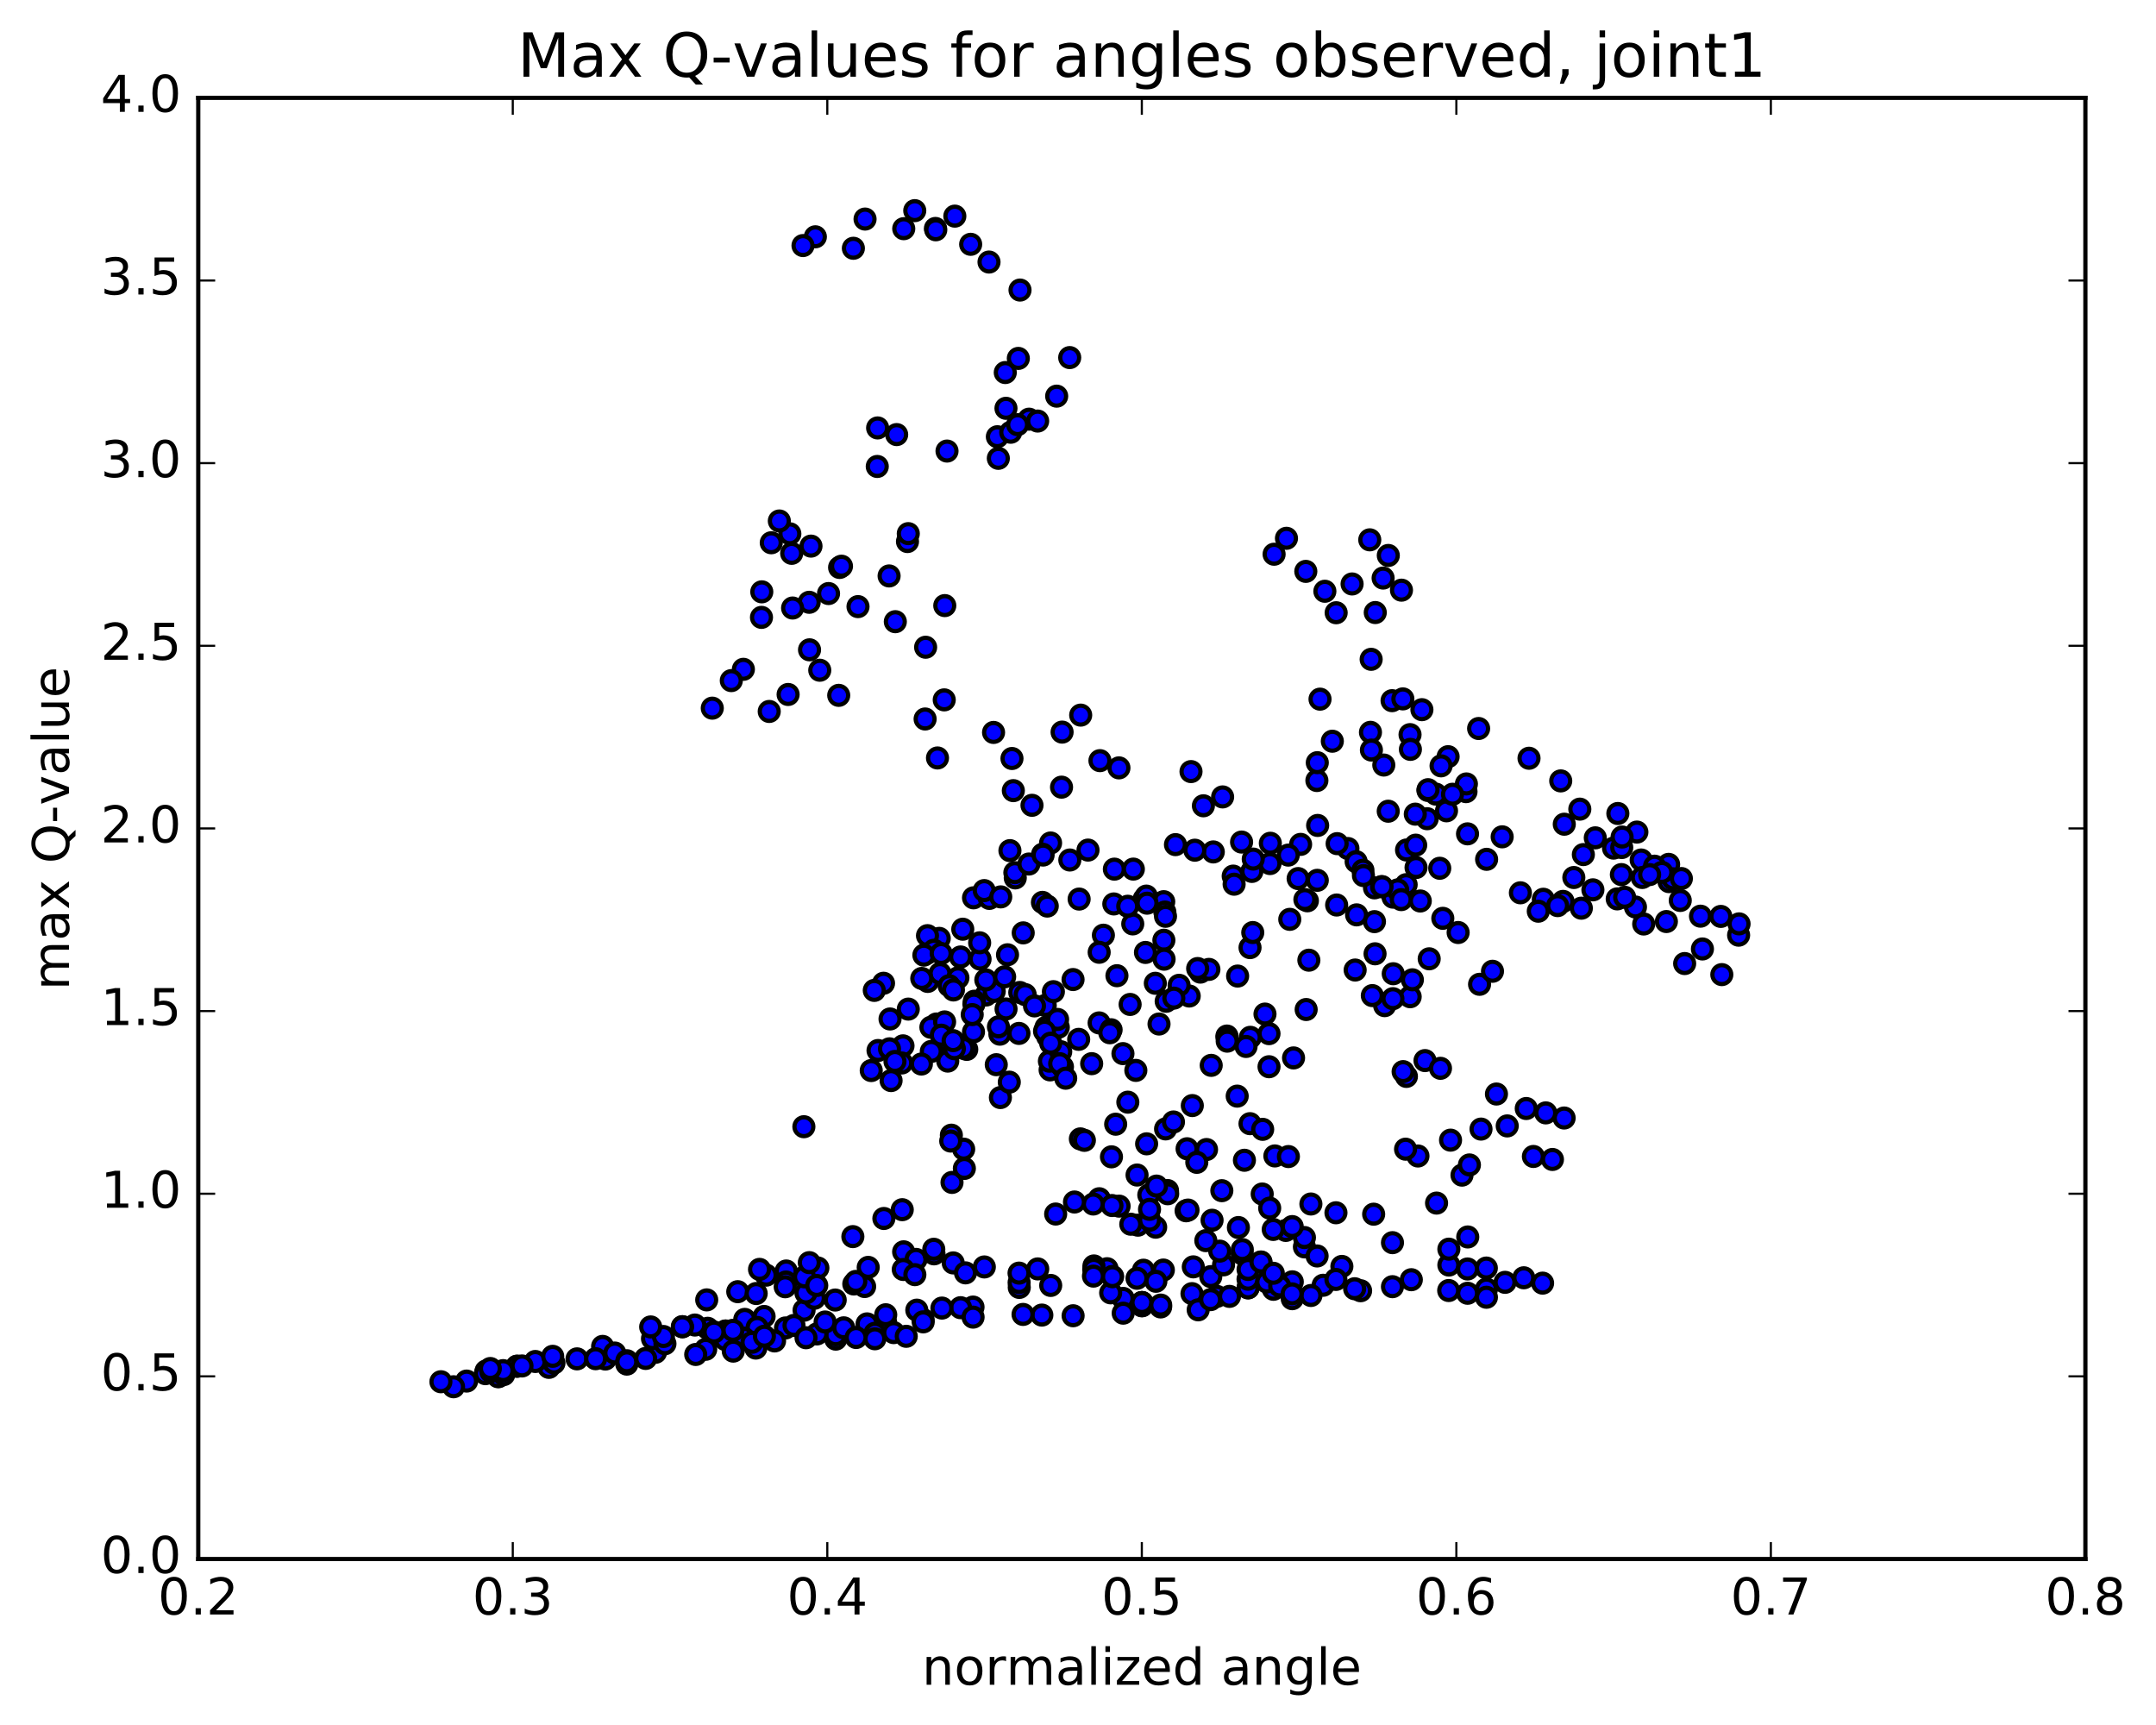 <?xml version="1.0" encoding="utf-8" standalone="no"?>
<!DOCTYPE svg PUBLIC "-//W3C//DTD SVG 1.1//EN"
  "http://www.w3.org/Graphics/SVG/1.1/DTD/svg11.dtd">
<!-- Created with matplotlib (http://matplotlib.org/) -->
<svg height="408pt" version="1.1" viewBox="0 0 510 408" width="510pt" xmlns="http://www.w3.org/2000/svg" xmlns:xlink="http://www.w3.org/1999/xlink">
 <defs>
  <style type="text/css">
*{stroke-linecap:butt;stroke-linejoin:round;stroke-miterlimit:100000;}
  </style>
 </defs>
 <g id="figure_1">
  <g id="patch_1">
   <path d="M 0 408.169 
L 510.039 408.169 
L 510.039 0 
L 0 0 
z
" style="fill:#ffffff;"/>
  </g>
  <g id="axes_1">
   <g id="patch_2">
    <path d="M 46.898 368.742 
L 493.298 368.742 
L 493.298 23.142 
L 46.898 23.142 
z
" style="fill:#ffffff;"/>
   </g>
   <g id="PathCollection_1">
    <defs>
     <path d="M 0 2.236 
C 0.593 2.236 1.162 2 1.581 1.581 
C 2 1.162 2.236 0.593 2.236 0 
C 2.236 -0.593 2 -1.162 1.581 -1.581 
C 1.162 -2 0.593 -2.236 0 -2.236 
C -0.593 -2.236 -1.162 -2 -1.581 -1.581 
C -2 -1.162 -2.236 -0.593 -2.236 0 
C -2.236 0.593 -2 1.162 -1.581 1.581 
C -1.162 2 -0.593 2.236 0 2.236 
z
" id="m5dc58f2e39" style="stroke:#000000;"/>
    </defs>
    <g clip-path="url(#p36e3c7c245)">
     <use style="fill:#0000ff;stroke:#000000;" x="190.157" xlink:href="#m5dc58f2e39" y="266.492"/>
     <use style="fill:#0000ff;stroke:#000000;" x="270.118" xlink:href="#m5dc58f2e39" y="308.08"/>
     <use style="fill:#0000ff;stroke:#000000;" x="265.678" xlink:href="#m5dc58f2e39" y="307.102"/>
     <use style="fill:#0000ff;stroke:#000000;" x="262.726" xlink:href="#m5dc58f2e39" y="305.784"/>
     <use style="fill:#0000ff;stroke:#000000;" x="270.132" xlink:href="#m5dc58f2e39" y="308.813"/>
     <use style="fill:#0000ff;stroke:#000000;" x="265.689" xlink:href="#m5dc58f2e39" y="310.592"/>
     <use style="fill:#0000ff;stroke:#000000;" x="253.844" xlink:href="#m5dc58f2e39" y="311.203"/>
     <use style="fill:#0000ff;stroke:#000000;" x="246.447" xlink:href="#m5dc58f2e39" y="311.044"/>
     <use style="fill:#0000ff;stroke:#000000;" x="241.999" xlink:href="#m5dc58f2e39" y="310.889"/>
     <use style="fill:#0000ff;stroke:#000000;" x="230.168" xlink:href="#m5dc58f2e39" y="309.151"/>
     <use style="fill:#0000ff;stroke:#000000;" x="227.221" xlink:href="#m5dc58f2e39" y="309.298"/>
     <use style="fill:#0000ff;stroke:#000000;" x="230.182" xlink:href="#m5dc58f2e39" y="311.529"/>
     <use style="fill:#0000ff;stroke:#000000;" x="218.356" xlink:href="#m5dc58f2e39" y="312.108"/>
     <use style="fill:#0000ff;stroke:#000000;" x="216.87" xlink:href="#m5dc58f2e39" y="309.878"/>
     <use style="fill:#0000ff;stroke:#000000;" x="222.812" xlink:href="#m5dc58f2e39" y="309.388"/>
     <use style="fill:#0000ff;stroke:#000000;" x="218.385" xlink:href="#m5dc58f2e39" y="312.646"/>
     <use style="fill:#0000ff;stroke:#000000;" x="209.5" xlink:href="#m5dc58f2e39" y="312.789"/>
     <use style="fill:#0000ff;stroke:#000000;" x="209.518" xlink:href="#m5dc58f2e39" y="310.969"/>
     <use style="fill:#0000ff;stroke:#000000;" x="205.101" xlink:href="#m5dc58f2e39" y="313.127"/>
     <use style="fill:#0000ff;stroke:#000000;" x="197.707" xlink:href="#m5dc58f2e39" y="316.46"/>
     <use style="fill:#0000ff;stroke:#000000;" x="197.698" xlink:href="#m5dc58f2e39" y="316.734"/>
     <use style="fill:#0000ff;stroke:#000000;" x="197.69" xlink:href="#m5dc58f2e39" y="315.716"/>
     <use style="fill:#0000ff;stroke:#000000;" x="193.244" xlink:href="#m5dc58f2e39" y="315.505"/>
     <use style="fill:#0000ff;stroke:#000000;" x="185.81" xlink:href="#m5dc58f2e39" y="314.088"/>
     <use style="fill:#0000ff;stroke:#000000;" x="190.206" xlink:href="#m5dc58f2e39" y="309.894"/>
     <use style="fill:#0000ff;stroke:#000000;" x="197.567" xlink:href="#m5dc58f2e39" y="307.485"/>
     <use style="fill:#0000ff;stroke:#000000;" x="201.964" xlink:href="#m5dc58f2e39" y="303.688"/>
     <use style="fill:#0000ff;stroke:#000000;" x="213.755" xlink:href="#m5dc58f2e39" y="296.081"/>
     <use style="fill:#0000ff;stroke:#000000;" x="216.693" xlink:href="#m5dc58f2e39" y="297.877"/>
     <use style="fill:#0000ff;stroke:#000000;" x="213.665" xlink:href="#m5dc58f2e39" y="300.26"/>
     <use style="fill:#0000ff;stroke:#000000;" x="225.478" xlink:href="#m5dc58f2e39" y="298.708"/>
     <use style="fill:#0000ff;stroke:#000000;" x="232.842" xlink:href="#m5dc58f2e39" y="299.66"/>
     <use style="fill:#0000ff;stroke:#000000;" x="228.39" xlink:href="#m5dc58f2e39" y="301.06"/>
     <use style="fill:#0000ff;stroke:#000000;" x="220.941" xlink:href="#m5dc58f2e39" y="296.563"/>
     <use style="fill:#0000ff;stroke:#000000;" x="220.886" xlink:href="#m5dc58f2e39" y="295.479"/>
     <use style="fill:#0000ff;stroke:#000000;" x="216.409" xlink:href="#m5dc58f2e39" y="301.482"/>
     <use style="fill:#0000ff;stroke:#000000;" x="204.529" xlink:href="#m5dc58f2e39" y="304.291"/>
     <use style="fill:#0000ff;stroke:#000000;" x="192.639" xlink:href="#m5dc58f2e39" y="307.071"/>
     <use style="fill:#0000ff;stroke:#000000;" x="180.748" xlink:href="#m5dc58f2e39" y="311.374"/>
     <use style="fill:#0000ff;stroke:#000000;" x="167.394" xlink:href="#m5dc58f2e39" y="314.17"/>
     <use style="fill:#0000ff;stroke:#000000;" x="164.373" xlink:href="#m5dc58f2e39" y="313.401"/>
     <use style="fill:#0000ff;stroke:#000000;" x="176.174" xlink:href="#m5dc58f2e39" y="312.064"/>
     <use style="fill:#0000ff;stroke:#000000;" x="179.105" xlink:href="#m5dc58f2e39" y="313.97"/>
     <use style="fill:#0000ff;stroke:#000000;" x="171.675" xlink:href="#m5dc58f2e39" y="314.841"/>
     <use style="fill:#0000ff;stroke:#000000;" x="171.633" xlink:href="#m5dc58f2e39" y="314.796"/>
     <use style="fill:#0000ff;stroke:#000000;" x="171.608" xlink:href="#m5dc58f2e39" y="315.684"/>
     <use style="fill:#0000ff;stroke:#000000;" x="171.582" xlink:href="#m5dc58f2e39" y="316.831"/>
     <use style="fill:#0000ff;stroke:#000000;" x="175.993" xlink:href="#m5dc58f2e39" y="316.545"/>
     <use style="fill:#0000ff;stroke:#000000;" x="187.817" xlink:href="#m5dc58f2e39" y="313.496"/>
     <use style="fill:#0000ff;stroke:#000000;" x="195.179" xlink:href="#m5dc58f2e39" y="312.679"/>
     <use style="fill:#0000ff;stroke:#000000;" x="199.585" xlink:href="#m5dc58f2e39" y="314.06"/>
     <use style="fill:#0000ff;stroke:#000000;" x="206.976" xlink:href="#m5dc58f2e39" y="315.345"/>
     <use style="fill:#0000ff;stroke:#000000;" x="206.956" xlink:href="#m5dc58f2e39" y="316.647"/>
     <use style="fill:#0000ff;stroke:#000000;" x="211.399" xlink:href="#m5dc58f2e39" y="315.193"/>
     <use style="fill:#0000ff;stroke:#000000;" x="214.371" xlink:href="#m5dc58f2e39" y="316.065"/>
     <use style="fill:#0000ff;stroke:#000000;" x="202.516" xlink:href="#m5dc58f2e39" y="316.346"/>
     <use style="fill:#0000ff;stroke:#000000;" x="190.663" xlink:href="#m5dc58f2e39" y="316.402"/>
     <use style="fill:#0000ff;stroke:#000000;" x="183.224" xlink:href="#m5dc58f2e39" y="317.158"/>
     <use style="fill:#0000ff;stroke:#000000;" x="178.785" xlink:href="#m5dc58f2e39" y="318.849"/>
     <use style="fill:#0000ff;stroke:#000000;" x="166.933" xlink:href="#m5dc58f2e39" y="319.139"/>
     <use style="fill:#0000ff;stroke:#000000;" x="155.066" xlink:href="#m5dc58f2e39" y="319.846"/>
     <use style="fill:#0000ff;stroke:#000000;" x="143.195" xlink:href="#m5dc58f2e39" y="321.441"/>
     <use style="fill:#0000ff;stroke:#000000;" x="129.843" xlink:href="#m5dc58f2e39" y="323.412"/>
     <use style="fill:#0000ff;stroke:#000000;" x="117.976" xlink:href="#m5dc58f2e39" y="325.564"/>
     <use style="fill:#0000ff;stroke:#000000;" x="114.974" xlink:href="#m5dc58f2e39" y="324.273"/>
     <use style="fill:#0000ff;stroke:#000000;" x="122.344" xlink:href="#m5dc58f2e39" y="323.137"/>
     <use style="fill:#0000ff;stroke:#000000;" x="122.292" xlink:href="#m5dc58f2e39" y="323.142"/>
     <use style="fill:#0000ff;stroke:#000000;" x="117.818" xlink:href="#m5dc58f2e39" y="325.624"/>
     <use style="fill:#0000ff;stroke:#000000;" x="110.381" xlink:href="#m5dc58f2e39" y="326.653"/>
     <use style="fill:#0000ff;stroke:#000000;" x="114.815" xlink:href="#m5dc58f2e39" y="324.9"/>
     <use style="fill:#0000ff;stroke:#000000;" x="126.631" xlink:href="#m5dc58f2e39" y="322.021"/>
     <use style="fill:#0000ff;stroke:#000000;" x="131.039" xlink:href="#m5dc58f2e39" y="322.385"/>
     <use style="fill:#0000ff;stroke:#000000;" x="119.164" xlink:href="#m5dc58f2e39" y="325.12"/>
     <use style="fill:#0000ff;stroke:#000000;" x="107.289" xlink:href="#m5dc58f2e39" y="327.998"/>
     <use style="fill:#0000ff;stroke:#000000;" x="104.295" xlink:href="#m5dc58f2e39" y="326.813"/>
     <use style="fill:#0000ff;stroke:#000000;" x="116.099" xlink:href="#m5dc58f2e39" y="324.401"/>
     <use style="fill:#0000ff;stroke:#000000;" x="123.481" xlink:href="#m5dc58f2e39" y="323.077"/>
     <use style="fill:#0000ff;stroke:#000000;" x="119.012" xlink:href="#m5dc58f2e39" y="324.181"/>
     <use style="fill:#0000ff;stroke:#000000;" x="115.992" xlink:href="#m5dc58f2e39" y="323.682"/>
     <use style="fill:#0000ff;stroke:#000000;" x="130.742" xlink:href="#m5dc58f2e39" y="320.798"/>
     <use style="fill:#0000ff;stroke:#000000;" x="142.549" xlink:href="#m5dc58f2e39" y="318.45"/>
     <use style="fill:#0000ff;stroke:#000000;" x="154.35" xlink:href="#m5dc58f2e39" y="316.62"/>
     <use style="fill:#0000ff;stroke:#000000;" x="157.29" xlink:href="#m5dc58f2e39" y="317.825"/>
     <use style="fill:#0000ff;stroke:#000000;" x="145.425" xlink:href="#m5dc58f2e39" y="320.024"/>
     <use style="fill:#0000ff;stroke:#000000;" x="136.493" xlink:href="#m5dc58f2e39" y="321.4"/>
     <use style="fill:#0000ff;stroke:#000000;" x="140.897" xlink:href="#m5dc58f2e39" y="321.362"/>
     <use style="fill:#0000ff;stroke:#000000;" x="148.293" xlink:href="#m5dc58f2e39" y="321.843"/>
     <use style="fill:#0000ff;stroke:#000000;" x="148.279" xlink:href="#m5dc58f2e39" y="322.359"/>
     <use style="fill:#0000ff;stroke:#000000;" x="148.278" xlink:href="#m5dc58f2e39" y="322.643"/>
     <use style="fill:#0000ff;stroke:#000000;" x="148.281" xlink:href="#m5dc58f2e39" y="322.099"/>
     <use style="fill:#0000ff;stroke:#000000;" x="152.733" xlink:href="#m5dc58f2e39" y="321.3"/>
     <use style="fill:#0000ff;stroke:#000000;" x="164.57" xlink:href="#m5dc58f2e39" y="320.363"/>
     <use style="fill:#0000ff;stroke:#000000;" x="173.452" xlink:href="#m5dc58f2e39" y="319.57"/>
     <use style="fill:#0000ff;stroke:#000000;" x="177.872" xlink:href="#m5dc58f2e39" y="317.488"/>
     <use style="fill:#0000ff;stroke:#000000;" x="180.821" xlink:href="#m5dc58f2e39" y="316.039"/>
     <use style="fill:#0000ff;stroke:#000000;" x="173.374" xlink:href="#m5dc58f2e39" y="314.651"/>
     <use style="fill:#0000ff;stroke:#000000;" x="168.905" xlink:href="#m5dc58f2e39" y="315.052"/>
     <use style="fill:#0000ff;stroke:#000000;" x="161.457" xlink:href="#m5dc58f2e39" y="313.805"/>
     <use style="fill:#0000ff;stroke:#000000;" x="161.401" xlink:href="#m5dc58f2e39" y="313.792"/>
     <use style="fill:#0000ff;stroke:#000000;" x="156.931" xlink:href="#m5dc58f2e39" y="316.108"/>
     <use style="fill:#0000ff;stroke:#000000;" x="153.918" xlink:href="#m5dc58f2e39" y="313.85"/>
     <use style="fill:#0000ff;stroke:#000000;" x="167.172" xlink:href="#m5dc58f2e39" y="307.449"/>
     <use style="fill:#0000ff;stroke:#000000;" x="174.514" xlink:href="#m5dc58f2e39" y="305.511"/>
     <use style="fill:#0000ff;stroke:#000000;" x="178.874" xlink:href="#m5dc58f2e39" y="305.946"/>
     <use style="fill:#0000ff;stroke:#000000;" x="190.649" xlink:href="#m5dc58f2e39" y="305.824"/>
     <use style="fill:#0000ff;stroke:#000000;" x="202.446" xlink:href="#m5dc58f2e39" y="303.083"/>
     <use style="fill:#0000ff;stroke:#000000;" x="205.375" xlink:href="#m5dc58f2e39" y="299.762"/>
     <use style="fill:#0000ff;stroke:#000000;" x="193.469" xlink:href="#m5dc58f2e39" y="299.906"/>
     <use style="fill:#0000ff;stroke:#000000;" x="185.986" xlink:href="#m5dc58f2e39" y="300.618"/>
     <use style="fill:#0000ff;stroke:#000000;" x="185.915" xlink:href="#m5dc58f2e39" y="303.223"/>
     <use style="fill:#0000ff;stroke:#000000;" x="190.283" xlink:href="#m5dc58f2e39" y="302.008"/>
     <use style="fill:#0000ff;stroke:#000000;" x="193.2" xlink:href="#m5dc58f2e39" y="304.043"/>
     <use style="fill:#0000ff;stroke:#000000;" x="185.738" xlink:href="#m5dc58f2e39" y="304.343"/>
     <use style="fill:#0000ff;stroke:#000000;" x="181.245" xlink:href="#m5dc58f2e39" y="301.602"/>
     <use style="fill:#0000ff;stroke:#000000;" x="179.667" xlink:href="#m5dc58f2e39" y="300.237"/>
     <use style="fill:#0000ff;stroke:#000000;" x="191.44" xlink:href="#m5dc58f2e39" y="298.641"/>
     <use style="fill:#0000ff;stroke:#000000;" x="201.743" xlink:href="#m5dc58f2e39" y="292.485"/>
     <use style="fill:#0000ff;stroke:#000000;" x="209.079" xlink:href="#m5dc58f2e39" y="288.196"/>
     <use style="fill:#0000ff;stroke:#000000;" x="213.428" xlink:href="#m5dc58f2e39" y="286.116"/>
     <use style="fill:#0000ff;stroke:#000000;" x="225.198" xlink:href="#m5dc58f2e39" y="279.667"/>
     <use style="fill:#0000ff;stroke:#000000;" x="228.118" xlink:href="#m5dc58f2e39" y="276.358"/>
     <use style="fill:#0000ff;stroke:#000000;" x="225.044" xlink:href="#m5dc58f2e39" y="268.493"/>
     <use style="fill:#0000ff;stroke:#000000;" x="227.958" xlink:href="#m5dc58f2e39" y="271.799"/>
     <use style="fill:#0000ff;stroke:#000000;" x="224.892" xlink:href="#m5dc58f2e39" y="269.885"/>
     <use style="fill:#0000ff;stroke:#000000;" x="236.646" xlink:href="#m5dc58f2e39" y="259.596"/>
     <use style="fill:#0000ff;stroke:#000000;" x="248.403" xlink:href="#m5dc58f2e39" y="253.05"/>
     <use style="fill:#0000ff;stroke:#000000;" x="251.322" xlink:href="#m5dc58f2e39" y="252.332"/>
     <use style="fill:#0000ff;stroke:#000000;" x="248.238" xlink:href="#m5dc58f2e39" y="250.993"/>
     <use style="fill:#0000ff;stroke:#000000;" x="259.996" xlink:href="#m5dc58f2e39" y="241.938"/>
     <use style="fill:#0000ff;stroke:#000000;" x="267.329" xlink:href="#m5dc58f2e39" y="237.57"/>
     <use style="fill:#0000ff;stroke:#000000;" x="262.831" xlink:href="#m5dc58f2e39" y="243.558"/>
     <use style="fill:#0000ff;stroke:#000000;" x="250.911" xlink:href="#m5dc58f2e39" y="248.752"/>
     <use style="fill:#0000ff;stroke:#000000;" x="247.826" xlink:href="#m5dc58f2e39" y="245.194"/>
     <use style="fill:#0000ff;stroke:#000000;" x="255.16" xlink:href="#m5dc58f2e39" y="245.829"/>
     <use style="fill:#0000ff;stroke:#000000;" x="250.664" xlink:href="#m5dc58f2e39" y="251.574"/>
     <use style="fill:#0000ff;stroke:#000000;" x="238.747" xlink:href="#m5dc58f2e39" y="255.952"/>
     <use style="fill:#0000ff;stroke:#000000;" x="235.666" xlink:href="#m5dc58f2e39" y="251.822"/>
     <use style="fill:#0000ff;stroke:#000000;" x="247.42" xlink:href="#m5dc58f2e39" y="242.987"/>
     <use style="fill:#0000ff;stroke:#000000;" x="250.342" xlink:href="#m5dc58f2e39" y="242.976"/>
     <use style="fill:#0000ff;stroke:#000000;" x="247.254" xlink:href="#m5dc58f2e39" y="237.82"/>
     <use style="fill:#0000ff;stroke:#000000;" x="250.17" xlink:href="#m5dc58f2e39" y="241.116"/>
     <use style="fill:#0000ff;stroke:#000000;" x="247.085" xlink:href="#m5dc58f2e39" y="243.89"/>
     <use style="fill:#0000ff;stroke:#000000;" x="248.535" xlink:href="#m5dc58f2e39" y="246.733"/>
     <use style="fill:#0000ff;stroke:#000000;" x="241.033" xlink:href="#m5dc58f2e39" y="244.427"/>
     <use style="fill:#0000ff;stroke:#000000;" x="236.519" xlink:href="#m5dc58f2e39" y="244.605"/>
     <use style="fill:#0000ff;stroke:#000000;" x="224.596" xlink:href="#m5dc58f2e39" y="246.702"/>
     <use style="fill:#0000ff;stroke:#000000;" x="221.51" xlink:href="#m5dc58f2e39" y="242.197"/>
     <use style="fill:#0000ff;stroke:#000000;" x="233.262" xlink:href="#m5dc58f2e39" y="235.343"/>
     <use style="fill:#0000ff;stroke:#000000;" x="236.185" xlink:href="#m5dc58f2e39" y="242.871"/>
     <use style="fill:#0000ff;stroke:#000000;" x="228.685" xlink:href="#m5dc58f2e39" y="248.207"/>
     <use style="fill:#0000ff;stroke:#000000;" x="224.191" xlink:href="#m5dc58f2e39" y="250.972"/>
     <use style="fill:#0000ff;stroke:#000000;" x="210.783" xlink:href="#m5dc58f2e39" y="255.578"/>
     <use style="fill:#0000ff;stroke:#000000;" x="207.696" xlink:href="#m5dc58f2e39" y="248.468"/>
     <use style="fill:#0000ff;stroke:#000000;" x="219.449" xlink:href="#m5dc58f2e39" y="232.128"/>
     <use style="fill:#0000ff;stroke:#000000;" x="222.368" xlink:href="#m5dc58f2e39" y="230.255"/>
     <use style="fill:#0000ff;stroke:#000000;" x="219.277" xlink:href="#m5dc58f2e39" y="225.467"/>
     <use style="fill:#0000ff;stroke:#000000;" x="222.179" xlink:href="#m5dc58f2e39" y="221.945"/>
     <use style="fill:#0000ff;stroke:#000000;" x="219.396" xlink:href="#m5dc58f2e39" y="221.3"/>
     <use style="fill:#0000ff;stroke:#000000;" x="220.93" xlink:href="#m5dc58f2e39" y="224.745"/>
     <use style="fill:#0000ff;stroke:#000000;" x="208.998" xlink:href="#m5dc58f2e39" y="232.562"/>
     <use style="fill:#0000ff;stroke:#000000;" x="206.812" xlink:href="#m5dc58f2e39" y="234.251"/>
     <use style="fill:#0000ff;stroke:#000000;" x="218.543" xlink:href="#m5dc58f2e39" y="225.909"/>
     <use style="fill:#0000ff;stroke:#000000;" x="230.287" xlink:href="#m5dc58f2e39" y="212.352"/>
     <use style="fill:#0000ff;stroke:#000000;" x="234.026" xlink:href="#m5dc58f2e39" y="212.49"/>
     <use style="fill:#0000ff;stroke:#000000;" x="232.82" xlink:href="#m5dc58f2e39" y="210.64"/>
     <use style="fill:#0000ff;stroke:#000000;" x="240.159" xlink:href="#m5dc58f2e39" y="207.645"/>
     <use style="fill:#0000ff;stroke:#000000;" x="240.062" xlink:href="#m5dc58f2e39" y="206.401"/>
     <use style="fill:#0000ff;stroke:#000000;" x="236.724" xlink:href="#m5dc58f2e39" y="212.134"/>
     <use style="fill:#0000ff;stroke:#000000;" x="227.741" xlink:href="#m5dc58f2e39" y="219.778"/>
     <use style="fill:#0000ff;stroke:#000000;" x="218.045" xlink:href="#m5dc58f2e39" y="231.421"/>
     <use style="fill:#0000ff;stroke:#000000;" x="210.536" xlink:href="#m5dc58f2e39" y="241.009"/>
     <use style="fill:#0000ff;stroke:#000000;" x="214.855" xlink:href="#m5dc58f2e39" y="238.675"/>
     <use style="fill:#0000ff;stroke:#000000;" x="226.593" xlink:href="#m5dc58f2e39" y="231.283"/>
     <use style="fill:#0000ff;stroke:#000000;" x="238.329" xlink:href="#m5dc58f2e39" y="225.823"/>
     <use style="fill:#0000ff;stroke:#000000;" x="241.227" xlink:href="#m5dc58f2e39" y="234.741"/>
     <use style="fill:#0000ff;stroke:#000000;" x="227.81" xlink:href="#m5dc58f2e39" y="247.929"/>
     <use style="fill:#0000ff;stroke:#000000;" x="220.296" xlink:href="#m5dc58f2e39" y="248.683"/>
     <use style="fill:#0000ff;stroke:#000000;" x="220.199" xlink:href="#m5dc58f2e39" y="242.973"/>
     <use style="fill:#0000ff;stroke:#000000;" x="224.52" xlink:href="#m5dc58f2e39" y="233.14"/>
     <use style="fill:#0000ff;stroke:#000000;" x="231.834" xlink:href="#m5dc58f2e39" y="226.847"/>
     <use style="fill:#0000ff;stroke:#000000;" x="231.738" xlink:href="#m5dc58f2e39" y="222.991"/>
     <use style="fill:#0000ff;stroke:#000000;" x="227.218" xlink:href="#m5dc58f2e39" y="226.346"/>
     <use style="fill:#0000ff;stroke:#000000;" x="222.635" xlink:href="#m5dc58f2e39" y="225.52"/>
     <use style="fill:#0000ff;stroke:#000000;" x="225.534" xlink:href="#m5dc58f2e39" y="234.147"/>
     <use style="fill:#0000ff;stroke:#000000;" x="213.605" xlink:href="#m5dc58f2e39" y="247.364"/>
     <use style="fill:#0000ff;stroke:#000000;" x="206.09" xlink:href="#m5dc58f2e39" y="253.207"/>
     <use style="fill:#0000ff;stroke:#000000;" x="210.408" xlink:href="#m5dc58f2e39" y="248.066"/>
     <use style="fill:#0000ff;stroke:#000000;" x="213.308" xlink:href="#m5dc58f2e39" y="251.417"/>
     <use style="fill:#0000ff;stroke:#000000;" x="211.708" xlink:href="#m5dc58f2e39" y="251.053"/>
     <use style="fill:#0000ff;stroke:#000000;" x="223.444" xlink:href="#m5dc58f2e39" y="241.704"/>
     <use style="fill:#0000ff;stroke:#000000;" x="235.184" xlink:href="#m5dc58f2e39" y="234.486"/>
     <use style="fill:#0000ff;stroke:#000000;" x="242.504" xlink:href="#m5dc58f2e39" y="235.244"/>
     <use style="fill:#0000ff;stroke:#000000;" x="237.982" xlink:href="#m5dc58f2e39" y="238.644"/>
     <use style="fill:#0000ff;stroke:#000000;" x="230.475" xlink:href="#m5dc58f2e39" y="236.81"/>
     <use style="fill:#0000ff;stroke:#000000;" x="230.376" xlink:href="#m5dc58f2e39" y="237.488"/>
     <use style="fill:#0000ff;stroke:#000000;" x="230.278" xlink:href="#m5dc58f2e39" y="244.056"/>
     <use style="fill:#0000ff;stroke:#000000;" x="225.756" xlink:href="#m5dc58f2e39" y="248.046"/>
     <use style="fill:#0000ff;stroke:#000000;" x="222.659" xlink:href="#m5dc58f2e39" y="244.835"/>
     <use style="fill:#0000ff;stroke:#000000;" x="229.978" xlink:href="#m5dc58f2e39" y="239.975"/>
     <use style="fill:#0000ff;stroke:#000000;" x="225.458" xlink:href="#m5dc58f2e39" y="246.134"/>
     <use style="fill:#0000ff;stroke:#000000;" x="217.951" xlink:href="#m5dc58f2e39" y="251.666"/>
     <use style="fill:#0000ff;stroke:#000000;" x="270.118" xlink:href="#m5dc58f2e39" y="308.08"/>
     <use style="fill:#0000ff;stroke:#000000;" x="270.124" xlink:href="#m5dc58f2e39" y="308.85"/>
     <use style="fill:#0000ff;stroke:#000000;" x="274.551" xlink:href="#m5dc58f2e39" y="309.121"/>
     <use style="fill:#0000ff;stroke:#000000;" x="281.963" xlink:href="#m5dc58f2e39" y="305.972"/>
     <use style="fill:#0000ff;stroke:#000000;" x="286.406" xlink:href="#m5dc58f2e39" y="301.943"/>
     <use style="fill:#0000ff;stroke:#000000;" x="298.266" xlink:href="#m5dc58f2e39" y="298.544"/>
     <use style="fill:#0000ff;stroke:#000000;" x="305.687" xlink:href="#m5dc58f2e39" y="303.178"/>
     <use style="fill:#0000ff;stroke:#000000;" x="305.674" xlink:href="#m5dc58f2e39" y="307.17"/>
     <use style="fill:#0000ff;stroke:#000000;" x="301.23" xlink:href="#m5dc58f2e39" y="304.948"/>
     <use style="fill:#0000ff;stroke:#000000;" x="293.841" xlink:href="#m5dc58f2e39" y="296.564"/>
     <use style="fill:#0000ff;stroke:#000000;" x="293.868" xlink:href="#m5dc58f2e39" y="295.549"/>
     <use style="fill:#0000ff;stroke:#000000;" x="289.429" xlink:href="#m5dc58f2e39" y="299.164"/>
     <use style="fill:#0000ff;stroke:#000000;" x="280.571" xlink:href="#m5dc58f2e39" y="286.375"/>
     <use style="fill:#0000ff;stroke:#000000;" x="276.171" xlink:href="#m5dc58f2e39" y="281.585"/>
     <use style="fill:#0000ff;stroke:#000000;" x="271.749" xlink:href="#m5dc58f2e39" y="282.626"/>
     <use style="fill:#0000ff;stroke:#000000;" x="276.216" xlink:href="#m5dc58f2e39" y="282.344"/>
     <use style="fill:#0000ff;stroke:#000000;" x="262.918" xlink:href="#m5dc58f2e39" y="273.614"/>
     <use style="fill:#0000ff;stroke:#000000;" x="255.561" xlink:href="#m5dc58f2e39" y="269.371"/>
     <use style="fill:#0000ff;stroke:#000000;" x="260.033" xlink:href="#m5dc58f2e39" y="283.527"/>
     <use style="fill:#0000ff;stroke:#000000;" x="273.373" xlink:href="#m5dc58f2e39" y="290.257"/>
     <use style="fill:#0000ff;stroke:#000000;" x="286.714" xlink:href="#m5dc58f2e39" y="288.616"/>
     <use style="fill:#0000ff;stroke:#000000;" x="298.575" xlink:href="#m5dc58f2e39" y="282.408"/>
     <use style="fill:#0000ff;stroke:#000000;" x="301.569" xlink:href="#m5dc58f2e39" y="273.402"/>
     <use style="fill:#0000ff;stroke:#000000;" x="295.686" xlink:href="#m5dc58f2e39" y="265.771"/>
     <use style="fill:#0000ff;stroke:#000000;" x="298.683" xlink:href="#m5dc58f2e39" y="267.114"/>
     <use style="fill:#0000ff;stroke:#000000;" x="285.403" xlink:href="#m5dc58f2e39" y="271.888"/>
     <use style="fill:#0000ff;stroke:#000000;" x="273.58" xlink:href="#m5dc58f2e39" y="280.532"/>
     <use style="fill:#0000ff;stroke:#000000;" x="264.724" xlink:href="#m5dc58f2e39" y="285.279"/>
     <use style="fill:#0000ff;stroke:#000000;" x="269.178" xlink:href="#m5dc58f2e39" y="289.779"/>
     <use style="fill:#0000ff;stroke:#000000;" x="281.026" xlink:href="#m5dc58f2e39" y="286.206"/>
     <use style="fill:#0000ff;stroke:#000000;" x="294.367" xlink:href="#m5dc58f2e39" y="274.426"/>
     <use style="fill:#0000ff;stroke:#000000;" x="304.77" xlink:href="#m5dc58f2e39" y="273.551"/>
     <use style="fill:#0000ff;stroke:#000000;" x="300.343" xlink:href="#m5dc58f2e39" y="285.751"/>
     <use style="fill:#0000ff;stroke:#000000;" x="292.943" xlink:href="#m5dc58f2e39" y="290.344"/>
     <use style="fill:#0000ff;stroke:#000000;" x="288.523" xlink:href="#m5dc58f2e39" y="295.92"/>
     <use style="fill:#0000ff;stroke:#000000;" x="275.189" xlink:href="#m5dc58f2e39" y="300.393"/>
     <use style="fill:#0000ff;stroke:#000000;" x="261.876" xlink:href="#m5dc58f2e39" y="300.078"/>
     <use style="fill:#0000ff;stroke:#000000;" x="248.543" xlink:href="#m5dc58f2e39" y="304.032"/>
     <use style="fill:#0000ff;stroke:#000000;" x="241.107" xlink:href="#m5dc58f2e39" y="304.503"/>
     <use style="fill:#0000ff;stroke:#000000;" x="241.073" xlink:href="#m5dc58f2e39" y="303.346"/>
     <use style="fill:#0000ff;stroke:#000000;" x="241.055" xlink:href="#m5dc58f2e39" y="301.119"/>
     <use style="fill:#0000ff;stroke:#000000;" x="245.473" xlink:href="#m5dc58f2e39" y="300.127"/>
     <use style="fill:#0000ff;stroke:#000000;" x="258.771" xlink:href="#m5dc58f2e39" y="299.421"/>
     <use style="fill:#0000ff;stroke:#000000;" x="263.181" xlink:href="#m5dc58f2e39" y="301.912"/>
     <use style="fill:#0000ff;stroke:#000000;" x="258.721" xlink:href="#m5dc58f2e39" y="300.221"/>
     <use style="fill:#0000ff;stroke:#000000;" x="263.134" xlink:href="#m5dc58f2e39" y="301.96"/>
     <use style="fill:#0000ff;stroke:#000000;" x="258.659" xlink:href="#m5dc58f2e39" y="301.827"/>
     <use style="fill:#0000ff;stroke:#000000;" x="270.487" xlink:href="#m5dc58f2e39" y="300.433"/>
     <use style="fill:#0000ff;stroke:#000000;" x="273.421" xlink:href="#m5dc58f2e39" y="303.049"/>
     <use style="fill:#0000ff;stroke:#000000;" x="268.966" xlink:href="#m5dc58f2e39" y="302.342"/>
     <use style="fill:#0000ff;stroke:#000000;" x="282.275" xlink:href="#m5dc58f2e39" y="299.64"/>
     <use style="fill:#0000ff;stroke:#000000;" x="285.234" xlink:href="#m5dc58f2e39" y="293.439"/>
     <use style="fill:#0000ff;stroke:#000000;" x="271.925" xlink:href="#m5dc58f2e39" y="288.612"/>
     <use style="fill:#0000ff;stroke:#000000;" x="263.035" xlink:href="#m5dc58f2e39" y="285.132"/>
     <use style="fill:#0000ff;stroke:#000000;" x="258.607" xlink:href="#m5dc58f2e39" y="284.775"/>
     <use style="fill:#0000ff;stroke:#000000;" x="249.716" xlink:href="#m5dc58f2e39" y="287.144"/>
     <use style="fill:#0000ff;stroke:#000000;" x="254.168" xlink:href="#m5dc58f2e39" y="284.3"/>
     <use style="fill:#0000ff;stroke:#000000;" x="267.487" xlink:href="#m5dc58f2e39" y="289.556"/>
     <use style="fill:#0000ff;stroke:#000000;" x="271.92" xlink:href="#m5dc58f2e39" y="286.035"/>
     <use style="fill:#0000ff;stroke:#000000;" x="268.97" xlink:href="#m5dc58f2e39" y="277.92"/>
     <use style="fill:#0000ff;stroke:#000000;" x="280.806" xlink:href="#m5dc58f2e39" y="271.706"/>
     <use style="fill:#0000ff;stroke:#000000;" x="292.657" xlink:href="#m5dc58f2e39" y="259.257"/>
     <use style="fill:#0000ff;stroke:#000000;" x="305.989" xlink:href="#m5dc58f2e39" y="250.222"/>
     <use style="fill:#0000ff;stroke:#000000;" x="308.973" xlink:href="#m5dc58f2e39" y="238.773"/>
     <use style="fill:#0000ff;stroke:#000000;" x="295.694" xlink:href="#m5dc58f2e39" y="224.129"/>
     <use style="fill:#0000ff;stroke:#000000;" x="292.756" xlink:href="#m5dc58f2e39" y="230.858"/>
     <use style="fill:#0000ff;stroke:#000000;" x="300.182" xlink:href="#m5dc58f2e39" y="244.477"/>
     <use style="fill:#0000ff;stroke:#000000;" x="300.189" xlink:href="#m5dc58f2e39" y="252.306"/>
     <use style="fill:#0000ff;stroke:#000000;" x="295.765" xlink:href="#m5dc58f2e39" y="245.349"/>
     <use style="fill:#0000ff;stroke:#000000;" x="283.947" xlink:href="#m5dc58f2e39" y="229.925"/>
     <use style="fill:#0000ff;stroke:#000000;" x="270.652" xlink:href="#m5dc58f2e39" y="212.651"/>
     <use style="fill:#0000ff;stroke:#000000;" x="257.37" xlink:href="#m5dc58f2e39" y="201.063"/>
     <use style="fill:#0000ff;stroke:#000000;" x="248.513" xlink:href="#m5dc58f2e39" y="199.385"/>
     <use style="fill:#0000ff;stroke:#000000;" x="244.117" xlink:href="#m5dc58f2e39" y="190.473"/>
     <use style="fill:#0000ff;stroke:#000000;" x="239.704" xlink:href="#m5dc58f2e39" y="187.002"/>
     <use style="fill:#0000ff;stroke:#000000;" x="253.066" xlink:href="#m5dc58f2e39" y="203.409"/>
     <use style="fill:#0000ff;stroke:#000000;" x="263.471" xlink:href="#m5dc58f2e39" y="213.802"/>
     <use style="fill:#0000ff;stroke:#000000;" x="267.951" xlink:href="#m5dc58f2e39" y="218.522"/>
     <use style="fill:#0000ff;stroke:#000000;" x="281.31" xlink:href="#m5dc58f2e39" y="235.58"/>
     <use style="fill:#0000ff;stroke:#000000;" x="290.23" xlink:href="#m5dc58f2e39" y="245.046"/>
     <use style="fill:#0000ff;stroke:#000000;" x="290.266" xlink:href="#m5dc58f2e39" y="245.355"/>
     <use style="fill:#0000ff;stroke:#000000;" x="290.292" xlink:href="#m5dc58f2e39" y="246.256"/>
     <use style="fill:#0000ff;stroke:#000000;" x="294.753" xlink:href="#m5dc58f2e39" y="247.51"/>
     <use style="fill:#0000ff;stroke:#000000;" x="299.231" xlink:href="#m5dc58f2e39" y="239.851"/>
     <use style="fill:#0000ff;stroke:#000000;" x="285.967" xlink:href="#m5dc58f2e39" y="229.283"/>
     <use style="fill:#0000ff;stroke:#000000;" x="274.166" xlink:href="#m5dc58f2e39" y="242.205"/>
     <use style="fill:#0000ff;stroke:#000000;" x="266.788" xlink:href="#m5dc58f2e39" y="260.689"/>
     <use style="fill:#0000ff;stroke:#000000;" x="271.232" xlink:href="#m5dc58f2e39" y="270.538"/>
     <use style="fill:#0000ff;stroke:#000000;" x="283.102" xlink:href="#m5dc58f2e39" y="274.921"/>
     <use style="fill:#0000ff;stroke:#000000;" x="289.025" xlink:href="#m5dc58f2e39" y="281.621"/>
     <use style="fill:#0000ff;stroke:#000000;" x="275.715" xlink:href="#m5dc58f2e39" y="267.013"/>
     <use style="fill:#0000ff;stroke:#000000;" x="263.911" xlink:href="#m5dc58f2e39" y="265.898"/>
     <use style="fill:#0000ff;stroke:#000000;" x="256.51" xlink:href="#m5dc58f2e39" y="269.716"/>
     <use style="fill:#0000ff;stroke:#000000;" x="252.092" xlink:href="#m5dc58f2e39" y="255.021"/>
     <use style="fill:#0000ff;stroke:#000000;" x="244.708" xlink:href="#m5dc58f2e39" y="237.917"/>
     <use style="fill:#0000ff;stroke:#000000;" x="249.177" xlink:href="#m5dc58f2e39" y="234.55"/>
     <use style="fill:#0000ff;stroke:#000000;" x="262.521" xlink:href="#m5dc58f2e39" y="244.268"/>
     <use style="fill:#0000ff;stroke:#000000;" x="275.859" xlink:href="#m5dc58f2e39" y="236.823"/>
     <use style="fill:#0000ff;stroke:#000000;" x="283.306" xlink:href="#m5dc58f2e39" y="229.08"/>
     <use style="fill:#0000ff;stroke:#000000;" x="278.914" xlink:href="#m5dc58f2e39" y="233.045"/>
     <use style="fill:#0000ff;stroke:#000000;" x="265.632" xlink:href="#m5dc58f2e39" y="249.202"/>
     <use style="fill:#0000ff;stroke:#000000;" x="258.233" xlink:href="#m5dc58f2e39" y="251.58"/>
     <use style="fill:#0000ff;stroke:#000000;" x="253.829" xlink:href="#m5dc58f2e39" y="231.683"/>
     <use style="fill:#0000ff;stroke:#000000;" x="242.04" xlink:href="#m5dc58f2e39" y="220.646"/>
     <use style="fill:#0000ff;stroke:#000000;" x="233.197" xlink:href="#m5dc58f2e39" y="231.769"/>
     <use style="fill:#0000ff;stroke:#000000;" x="237.649" xlink:href="#m5dc58f2e39" y="231.039"/>
     <use style="fill:#0000ff;stroke:#000000;" x="246.587" xlink:href="#m5dc58f2e39" y="213.432"/>
     <use style="fill:#0000ff;stroke:#000000;" x="246.635" xlink:href="#m5dc58f2e39" y="202.039"/>
     <use style="fill:#0000ff;stroke:#000000;" x="251.106" xlink:href="#m5dc58f2e39" y="186.18"/>
     <use style="fill:#0000ff;stroke:#000000;" x="255.636" xlink:href="#m5dc58f2e39" y="169.139"/>
     <use style="fill:#0000ff;stroke:#000000;" x="251.238" xlink:href="#m5dc58f2e39" y="173.16"/>
     <use style="fill:#0000ff;stroke:#000000;" x="260.19" xlink:href="#m5dc58f2e39" y="179.91"/>
     <use style="fill:#0000ff;stroke:#000000;" x="264.684" xlink:href="#m5dc58f2e39" y="181.619"/>
     <use style="fill:#0000ff;stroke:#000000;" x="278.056" xlink:href="#m5dc58f2e39" y="199.772"/>
     <use style="fill:#0000ff;stroke:#000000;" x="287.001" xlink:href="#m5dc58f2e39" y="201.5"/>
     <use style="fill:#0000ff;stroke:#000000;" x="282.637" xlink:href="#m5dc58f2e39" y="201.091"/>
     <use style="fill:#0000ff;stroke:#000000;" x="275.28" xlink:href="#m5dc58f2e39" y="213.268"/>
     <use style="fill:#0000ff;stroke:#000000;" x="275.313" xlink:href="#m5dc58f2e39" y="222.386"/>
     <use style="fill:#0000ff;stroke:#000000;" x="275.365" xlink:href="#m5dc58f2e39" y="226.868"/>
     <use style="fill:#0000ff;stroke:#000000;" x="270.962" xlink:href="#m5dc58f2e39" y="225.273"/>
     <use style="fill:#0000ff;stroke:#000000;" x="263.604" xlink:href="#m5dc58f2e39" y="205.571"/>
     <use style="fill:#0000ff;stroke:#000000;" x="268.092" xlink:href="#m5dc58f2e39" y="205.562"/>
     <use style="fill:#0000ff;stroke:#000000;" x="275.545" xlink:href="#m5dc58f2e39" y="215.718"/>
     <use style="fill:#0000ff;stroke:#000000;" x="271.166" xlink:href="#m5dc58f2e39" y="211.947"/>
     <use style="fill:#0000ff;stroke:#000000;" x="266.764" xlink:href="#m5dc58f2e39" y="214.348"/>
     <use style="fill:#0000ff;stroke:#000000;" x="275.7" xlink:href="#m5dc58f2e39" y="216.725"/>
     <use style="fill:#0000ff;stroke:#000000;" x="271.332" xlink:href="#m5dc58f2e39" y="213.622"/>
     <use style="fill:#0000ff;stroke:#000000;" x="261.006" xlink:href="#m5dc58f2e39" y="221.194"/>
     <use style="fill:#0000ff;stroke:#000000;" x="247.727" xlink:href="#m5dc58f2e39" y="214.304"/>
     <use style="fill:#0000ff;stroke:#000000;" x="238.898" xlink:href="#m5dc58f2e39" y="201.192"/>
     <use style="fill:#0000ff;stroke:#000000;" x="243.382" xlink:href="#m5dc58f2e39" y="204.36"/>
     <use style="fill:#0000ff;stroke:#000000;" x="255.269" xlink:href="#m5dc58f2e39" y="212.65"/>
     <use style="fill:#0000ff;stroke:#000000;" x="264.211" xlink:href="#m5dc58f2e39" y="230.774"/>
     <use style="fill:#0000ff;stroke:#000000;" x="268.682" xlink:href="#m5dc58f2e39" y="253.172"/>
     <use style="fill:#0000ff;stroke:#000000;" x="277.582" xlink:href="#m5dc58f2e39" y="265.374"/>
     <use style="fill:#0000ff;stroke:#000000;" x="282.041" xlink:href="#m5dc58f2e39" y="261.491"/>
     <use style="fill:#0000ff;stroke:#000000;" x="286.511" xlink:href="#m5dc58f2e39" y="251.98"/>
     <use style="fill:#0000ff;stroke:#000000;" x="277.671" xlink:href="#m5dc58f2e39" y="236.078"/>
     <use style="fill:#0000ff;stroke:#000000;" x="273.292" xlink:href="#m5dc58f2e39" y="232.569"/>
     <use style="fill:#0000ff;stroke:#000000;" x="260.009" xlink:href="#m5dc58f2e39" y="225.234"/>
     <use style="fill:#0000ff;stroke:#000000;" x="246.743" xlink:href="#m5dc58f2e39" y="202.239"/>
     <use style="fill:#0000ff;stroke:#000000;" x="239.382" xlink:href="#m5dc58f2e39" y="179.402"/>
     <use style="fill:#0000ff;stroke:#000000;" x="235.025" xlink:href="#m5dc58f2e39" y="173.237"/>
     <use style="fill:#0000ff;stroke:#000000;" x="221.763" xlink:href="#m5dc58f2e39" y="179.275"/>
     <use style="fill:#0000ff;stroke:#000000;" x="218.836" xlink:href="#m5dc58f2e39" y="170.057"/>
     <use style="fill:#0000ff;stroke:#000000;" x="223.359" xlink:href="#m5dc58f2e39" y="165.534"/>
     <use style="fill:#0000ff;stroke:#000000;" x="218.956" xlink:href="#m5dc58f2e39" y="153.085"/>
     <use style="fill:#0000ff;stroke:#000000;" x="223.485" xlink:href="#m5dc58f2e39" y="143.235"/>
     <use style="fill:#0000ff;stroke:#000000;" x="214.664" xlink:href="#m5dc58f2e39" y="128.089"/>
     <use style="fill:#0000ff;stroke:#000000;" x="210.316" xlink:href="#m5dc58f2e39" y="136.222"/>
     <use style="fill:#0000ff;stroke:#000000;" x="202.961" xlink:href="#m5dc58f2e39" y="143.476"/>
     <use style="fill:#0000ff;stroke:#000000;" x="198.606" xlink:href="#m5dc58f2e39" y="134.216"/>
     <use style="fill:#0000ff;stroke:#000000;" x="186.837" xlink:href="#m5dc58f2e39" y="126.256"/>
     <use style="fill:#0000ff;stroke:#000000;" x="182.441" xlink:href="#m5dc58f2e39" y="128.372"/>
     <use style="fill:#0000ff;stroke:#000000;" x="191.415" xlink:href="#m5dc58f2e39" y="142.456"/>
     <use style="fill:#0000ff;stroke:#000000;" x="191.494" xlink:href="#m5dc58f2e39" y="153.695"/>
     <use style="fill:#0000ff;stroke:#000000;" x="195.988" xlink:href="#m5dc58f2e39" y="140.386"/>
     <use style="fill:#0000ff;stroke:#000000;" x="199.051" xlink:href="#m5dc58f2e39" y="133.918"/>
     <use style="fill:#0000ff;stroke:#000000;" x="187.273" xlink:href="#m5dc58f2e39" y="130.874"/>
     <use style="fill:#0000ff;stroke:#000000;" x="184.35" xlink:href="#m5dc58f2e39" y="123.223"/>
     <use style="fill:#0000ff;stroke:#000000;" x="191.838" xlink:href="#m5dc58f2e39" y="129.167"/>
     <use style="fill:#0000ff;stroke:#000000;" x="187.489" xlink:href="#m5dc58f2e39" y="143.81"/>
     <use style="fill:#0000ff;stroke:#000000;" x="180.127" xlink:href="#m5dc58f2e39" y="146.023"/>
     <use style="fill:#0000ff;stroke:#000000;" x="180.199" xlink:href="#m5dc58f2e39" y="139.983"/>
     <use style="fill:#0000ff;stroke:#000000;" x="175.846" xlink:href="#m5dc58f2e39" y="158.309"/>
     <use style="fill:#0000ff;stroke:#000000;" x="168.489" xlink:href="#m5dc58f2e39" y="167.494"/>
     <use style="fill:#0000ff;stroke:#000000;" x="172.987" xlink:href="#m5dc58f2e39" y="160.977"/>
     <use style="fill:#0000ff;stroke:#000000;" x="181.96" xlink:href="#m5dc58f2e39" y="168.276"/>
     <use style="fill:#0000ff;stroke:#000000;" x="186.428" xlink:href="#m5dc58f2e39" y="164.258"/>
     <use style="fill:#0000ff;stroke:#000000;" x="193.914" xlink:href="#m5dc58f2e39" y="158.525"/>
     <use style="fill:#0000ff;stroke:#000000;" x="198.398" xlink:href="#m5dc58f2e39" y="164.465"/>
     <use style="fill:#0000ff;stroke:#000000;" x="211.787" xlink:href="#m5dc58f2e39" y="147.042"/>
     <use style="fill:#0000ff;stroke:#000000;" x="214.854" xlink:href="#m5dc58f2e39" y="126.217"/>
     <use style="fill:#0000ff;stroke:#000000;" x="207.514" xlink:href="#m5dc58f2e39" y="110.328"/>
     <use style="fill:#0000ff;stroke:#000000;" x="207.602" xlink:href="#m5dc58f2e39" y="101.215"/>
     <use style="fill:#0000ff;stroke:#000000;" x="212.105" xlink:href="#m5dc58f2e39" y="102.79"/>
     <use style="fill:#0000ff;stroke:#000000;" x="224.015" xlink:href="#m5dc58f2e39" y="106.686"/>
     <use style="fill:#0000ff;stroke:#000000;" x="235.925" xlink:href="#m5dc58f2e39" y="103.297"/>
     <use style="fill:#0000ff;stroke:#000000;" x="243.423" xlink:href="#m5dc58f2e39" y="99.144"/>
     <use style="fill:#0000ff;stroke:#000000;" x="239.082" xlink:href="#m5dc58f2e39" y="102.235"/>
     <use style="fill:#0000ff;stroke:#000000;" x="236.154" xlink:href="#m5dc58f2e39" y="108.405"/>
     <use style="fill:#0000ff;stroke:#000000;" x="240.718" xlink:href="#m5dc58f2e39" y="100.442"/>
     <use style="fill:#0000ff;stroke:#000000;" x="237.797" xlink:href="#m5dc58f2e39" y="88.114"/>
     <use style="fill:#0000ff;stroke:#000000;" x="240.883" xlink:href="#m5dc58f2e39" y="84.771"/>
     <use style="fill:#0000ff;stroke:#000000;" x="237.962" xlink:href="#m5dc58f2e39" y="96.572"/>
     <use style="fill:#0000ff;stroke:#000000;" x="245.456" xlink:href="#m5dc58f2e39" y="99.587"/>
     <use style="fill:#0000ff;stroke:#000000;" x="249.955" xlink:href="#m5dc58f2e39" y="93.697"/>
     <use style="fill:#0000ff;stroke:#000000;" x="253.038" xlink:href="#m5dc58f2e39" y="84.576"/>
     <use style="fill:#0000ff;stroke:#000000;" x="241.284" xlink:href="#m5dc58f2e39" y="68.603"/>
     <use style="fill:#0000ff;stroke:#000000;" x="233.95" xlink:href="#m5dc58f2e39" y="61.98"/>
     <use style="fill:#0000ff;stroke:#000000;" x="229.611" xlink:href="#m5dc58f2e39" y="57.785"/>
     <use style="fill:#0000ff;stroke:#000000;" x="216.384" xlink:href="#m5dc58f2e39" y="49.822"/>
     <use style="fill:#0000ff;stroke:#000000;" x="204.627" xlink:href="#m5dc58f2e39" y="51.814"/>
     <use style="fill:#0000ff;stroke:#000000;" x="192.872" xlink:href="#m5dc58f2e39" y="56.009"/>
     <use style="fill:#0000ff;stroke:#000000;" x="189.948" xlink:href="#m5dc58f2e39" y="58.08"/>
     <use style="fill:#0000ff;stroke:#000000;" x="201.864" xlink:href="#m5dc58f2e39" y="58.722"/>
     <use style="fill:#0000ff;stroke:#000000;" x="213.779" xlink:href="#m5dc58f2e39" y="54.087"/>
     <use style="fill:#0000ff;stroke:#000000;" x="221.277" xlink:href="#m5dc58f2e39" y="54.034"/>
     <use style="fill:#0000ff;stroke:#000000;" x="221.358" xlink:href="#m5dc58f2e39" y="54.351"/>
     <use style="fill:#0000ff;stroke:#000000;" x="225.864" xlink:href="#m5dc58f2e39" y="51.119"/>
     <use style="fill:#0000ff;stroke:#000000;" x="270.118" xlink:href="#m5dc58f2e39" y="308.08"/>
     <use style="fill:#0000ff;stroke:#000000;" x="274.566" xlink:href="#m5dc58f2e39" y="308.679"/>
     <use style="fill:#0000ff;stroke:#000000;" x="283.43" xlink:href="#m5dc58f2e39" y="309.801"/>
     <use style="fill:#0000ff;stroke:#000000;" x="287.856" xlink:href="#m5dc58f2e39" y="306.618"/>
     <use style="fill:#0000ff;stroke:#000000;" x="290.831" xlink:href="#m5dc58f2e39" y="306.622"/>
     <use style="fill:#0000ff;stroke:#000000;" x="286.367" xlink:href="#m5dc58f2e39" y="307.389"/>
     <use style="fill:#0000ff;stroke:#000000;" x="295.244" xlink:href="#m5dc58f2e39" y="304.572"/>
     <use style="fill:#0000ff;stroke:#000000;" x="295.231" xlink:href="#m5dc58f2e39" y="304.621"/>
     <use style="fill:#0000ff;stroke:#000000;" x="295.222" xlink:href="#m5dc58f2e39" y="302.563"/>
     <use style="fill:#0000ff;stroke:#000000;" x="295.227" xlink:href="#m5dc58f2e39" y="300.254"/>
     <use style="fill:#0000ff;stroke:#000000;" x="299.653" xlink:href="#m5dc58f2e39" y="303.217"/>
     <use style="fill:#0000ff;stroke:#000000;" x="312.98" xlink:href="#m5dc58f2e39" y="303.996"/>
     <use style="fill:#0000ff;stroke:#000000;" x="321.848" xlink:href="#m5dc58f2e39" y="305.285"/>
     <use style="fill:#0000ff;stroke:#000000;" x="317.421" xlink:href="#m5dc58f2e39" y="299.537"/>
     <use style="fill:#0000ff;stroke:#000000;" x="308.558" xlink:href="#m5dc58f2e39" y="294.914"/>
     <use style="fill:#0000ff;stroke:#000000;" x="308.562" xlink:href="#m5dc58f2e39" y="292.703"/>
     <use style="fill:#0000ff;stroke:#000000;" x="304.143" xlink:href="#m5dc58f2e39" y="291.024"/>
     <use style="fill:#0000ff;stroke:#000000;" x="301.18" xlink:href="#m5dc58f2e39" y="290.792"/>
     <use style="fill:#0000ff;stroke:#000000;" x="310.09" xlink:href="#m5dc58f2e39" y="284.772"/>
     <use style="fill:#0000ff;stroke:#000000;" x="305.672" xlink:href="#m5dc58f2e39" y="290.113"/>
     <use style="fill:#0000ff;stroke:#000000;" x="298.275" xlink:href="#m5dc58f2e39" y="298.482"/>
     <use style="fill:#0000ff;stroke:#000000;" x="302.706" xlink:href="#m5dc58f2e39" y="304.159"/>
     <use style="fill:#0000ff;stroke:#000000;" x="310.099" xlink:href="#m5dc58f2e39" y="306.409"/>
     <use style="fill:#0000ff;stroke:#000000;" x="305.638" xlink:href="#m5dc58f2e39" y="306.026"/>
     <use style="fill:#0000ff;stroke:#000000;" x="301.202" xlink:href="#m5dc58f2e39" y="301.156"/>
     <use style="fill:#0000ff;stroke:#000000;" x="316.009" xlink:href="#m5dc58f2e39" y="302.617"/>
     <use style="fill:#0000ff;stroke:#000000;" x="320.44" xlink:href="#m5dc58f2e39" y="304.815"/>
     <use style="fill:#0000ff;stroke:#000000;" x="311.559" xlink:href="#m5dc58f2e39" y="297.063"/>
     <use style="fill:#0000ff;stroke:#000000;" x="316.018" xlink:href="#m5dc58f2e39" y="286.845"/>
     <use style="fill:#0000ff;stroke:#000000;" x="324.937" xlink:href="#m5dc58f2e39" y="287.182"/>
     <use style="fill:#0000ff;stroke:#000000;" x="329.39" xlink:href="#m5dc58f2e39" y="293.915"/>
     <use style="fill:#0000ff;stroke:#000000;" x="342.727" xlink:href="#m5dc58f2e39" y="299.208"/>
     <use style="fill:#0000ff;stroke:#000000;" x="351.624" xlink:href="#m5dc58f2e39" y="304.882"/>
     <use style="fill:#0000ff;stroke:#000000;" x="351.611" xlink:href="#m5dc58f2e39" y="306.829"/>
     <use style="fill:#0000ff;stroke:#000000;" x="347.162" xlink:href="#m5dc58f2e39" y="305.885"/>
     <use style="fill:#0000ff;stroke:#000000;" x="333.847" xlink:href="#m5dc58f2e39" y="302.678"/>
     <use style="fill:#0000ff;stroke:#000000;" x="329.388" xlink:href="#m5dc58f2e39" y="304.327"/>
     <use style="fill:#0000ff;stroke:#000000;" x="342.687" xlink:href="#m5dc58f2e39" y="305.237"/>
     <use style="fill:#0000ff;stroke:#000000;" x="356.019" xlink:href="#m5dc58f2e39" y="303.299"/>
     <use style="fill:#0000ff;stroke:#000000;" x="364.9" xlink:href="#m5dc58f2e39" y="303.49"/>
     <use style="fill:#0000ff;stroke:#000000;" x="360.452" xlink:href="#m5dc58f2e39" y="302.221"/>
     <use style="fill:#0000ff;stroke:#000000;" x="351.592" xlink:href="#m5dc58f2e39" y="299.919"/>
     <use style="fill:#0000ff;stroke:#000000;" x="347.148" xlink:href="#m5dc58f2e39" y="300.142"/>
     <use style="fill:#0000ff;stroke:#000000;" x="342.728" xlink:href="#m5dc58f2e39" y="295.454"/>
     <use style="fill:#0000ff;stroke:#000000;" x="347.195" xlink:href="#m5dc58f2e39" y="292.568"/>
     <use style="fill:#0000ff;stroke:#000000;" x="339.817" xlink:href="#m5dc58f2e39" y="284.555"/>
     <use style="fill:#0000ff;stroke:#000000;" x="335.416" xlink:href="#m5dc58f2e39" y="273.418"/>
     <use style="fill:#0000ff;stroke:#000000;" x="332.485" xlink:href="#m5dc58f2e39" y="271.805"/>
     <use style="fill:#0000ff;stroke:#000000;" x="345.836" xlink:href="#m5dc58f2e39" y="277.942"/>
     <use style="fill:#0000ff;stroke:#000000;" x="350.332" xlink:href="#m5dc58f2e39" y="267.054"/>
     <use style="fill:#0000ff;stroke:#000000;" x="337.083" xlink:href="#m5dc58f2e39" y="250.851"/>
     <use style="fill:#0000ff;stroke:#000000;" x="332.686" xlink:href="#m5dc58f2e39" y="254.595"/>
     <use style="fill:#0000ff;stroke:#000000;" x="343.124" xlink:href="#m5dc58f2e39" y="269.67"/>
     <use style="fill:#0000ff;stroke:#000000;" x="347.59" xlink:href="#m5dc58f2e39" y="275.532"/>
     <use style="fill:#0000ff;stroke:#000000;" x="356.533" xlink:href="#m5dc58f2e39" y="266.303"/>
     <use style="fill:#0000ff;stroke:#000000;" x="361.034" xlink:href="#m5dc58f2e39" y="262.188"/>
     <use style="fill:#0000ff;stroke:#000000;" x="369.995" xlink:href="#m5dc58f2e39" y="264.433"/>
     <use style="fill:#0000ff;stroke:#000000;" x="365.65" xlink:href="#m5dc58f2e39" y="263.222"/>
     <use style="fill:#0000ff;stroke:#000000;" x="362.725" xlink:href="#m5dc58f2e39" y="273.529"/>
     <use style="fill:#0000ff;stroke:#000000;" x="367.228" xlink:href="#m5dc58f2e39" y="274.24"/>
     <use style="fill:#0000ff;stroke:#000000;" x="353.985" xlink:href="#m5dc58f2e39" y="258.76"/>
     <use style="fill:#0000ff;stroke:#000000;" x="340.745" xlink:href="#m5dc58f2e39" y="252.681"/>
     <use style="fill:#0000ff;stroke:#000000;" x="331.907" xlink:href="#m5dc58f2e39" y="253.463"/>
     <use style="fill:#0000ff;stroke:#000000;" x="327.541" xlink:href="#m5dc58f2e39" y="237.859"/>
     <use style="fill:#0000ff;stroke:#000000;" x="324.623" xlink:href="#m5dc58f2e39" y="235.479"/>
     <use style="fill:#0000ff;stroke:#000000;" x="333.575" xlink:href="#m5dc58f2e39" y="235.747"/>
     <use style="fill:#0000ff;stroke:#000000;" x="338.077" xlink:href="#m5dc58f2e39" y="226.779"/>
     <use style="fill:#0000ff;stroke:#000000;" x="349.99" xlink:href="#m5dc58f2e39" y="232.809"/>
     <use style="fill:#0000ff;stroke:#000000;" x="353.048" xlink:href="#m5dc58f2e39" y="229.728"/>
     <use style="fill:#0000ff;stroke:#000000;" x="341.294" xlink:href="#m5dc58f2e39" y="217.204"/>
     <use style="fill:#0000ff;stroke:#000000;" x="329.526" xlink:href="#m5dc58f2e39" y="212.196"/>
     <use style="fill:#0000ff;stroke:#000000;" x="325.138" xlink:href="#m5dc58f2e39" y="209.996"/>
     <use style="fill:#0000ff;stroke:#000000;" x="332.625" xlink:href="#m5dc58f2e39" y="209.243"/>
     <use style="fill:#0000ff;stroke:#000000;" x="332.717" xlink:href="#m5dc58f2e39" y="201.04"/>
     <use style="fill:#0000ff;stroke:#000000;" x="328.387" xlink:href="#m5dc58f2e39" y="191.871"/>
     <use style="fill:#0000ff;stroke:#000000;" x="315.161" xlink:href="#m5dc58f2e39" y="175.315"/>
     <use style="fill:#0000ff;stroke:#000000;" x="312.251" xlink:href="#m5dc58f2e39" y="165.365"/>
     <use style="fill:#0000ff;stroke:#000000;" x="324.182" xlink:href="#m5dc58f2e39" y="173.21"/>
     <use style="fill:#0000ff;stroke:#000000;" x="337.599" xlink:href="#m5dc58f2e39" y="193.643"/>
     <use style="fill:#0000ff;stroke:#000000;" x="342.169" xlink:href="#m5dc58f2e39" y="191.774"/>
     <use style="fill:#0000ff;stroke:#000000;" x="337.784" xlink:href="#m5dc58f2e39" y="186.964"/>
     <use style="fill:#0000ff;stroke:#000000;" x="346.782" xlink:href="#m5dc58f2e39" y="187.24"/>
     <use style="fill:#0000ff;stroke:#000000;" x="346.876" xlink:href="#m5dc58f2e39" y="185.418"/>
     <use style="fill:#0000ff;stroke:#000000;" x="342.547" xlink:href="#m5dc58f2e39" y="178.971"/>
     <use style="fill:#0000ff;stroke:#000000;" x="339.639" xlink:href="#m5dc58f2e39" y="187.825"/>
     <use style="fill:#0000ff;stroke:#000000;" x="347.141" xlink:href="#m5dc58f2e39" y="197.223"/>
     <use style="fill:#0000ff;stroke:#000000;" x="351.656" xlink:href="#m5dc58f2e39" y="203.249"/>
     <use style="fill:#0000ff;stroke:#000000;" x="365.073" xlink:href="#m5dc58f2e39" y="212.694"/>
     <use style="fill:#0000ff;stroke:#000000;" x="374.066" xlink:href="#m5dc58f2e39" y="214.806"/>
     <use style="fill:#0000ff;stroke:#000000;" x="369.739" xlink:href="#m5dc58f2e39" y="213.199"/>
     <use style="fill:#0000ff;stroke:#000000;" x="363.882" xlink:href="#m5dc58f2e39" y="215.52"/>
     <use style="fill:#0000ff;stroke:#000000;" x="368.455" xlink:href="#m5dc58f2e39" y="214.197"/>
     <use style="fill:#0000ff;stroke:#000000;" x="359.649" xlink:href="#m5dc58f2e39" y="211.166"/>
     <use style="fill:#0000ff;stroke:#000000;" x="355.338" xlink:href="#m5dc58f2e39" y="197.925"/>
     <use style="fill:#0000ff;stroke:#000000;" x="343.59" xlink:href="#m5dc58f2e39" y="187.859"/>
     <use style="fill:#0000ff;stroke:#000000;" x="334.786" xlink:href="#m5dc58f2e39" y="192.566"/>
     <use style="fill:#0000ff;stroke:#000000;" x="334.885" xlink:href="#m5dc58f2e39" y="199.898"/>
     <use style="fill:#0000ff;stroke:#000000;" x="334.965" xlink:href="#m5dc58f2e39" y="205.189"/>
     <use style="fill:#0000ff;stroke:#000000;" x="330.627" xlink:href="#m5dc58f2e39" y="210.471"/>
     <use style="fill:#0000ff;stroke:#000000;" x="318.851" xlink:href="#m5dc58f2e39" y="200.696"/>
     <use style="fill:#0000ff;stroke:#000000;" x="311.509" xlink:href="#m5dc58f2e39" y="184.61"/>
     <use style="fill:#0000ff;stroke:#000000;" x="311.603" xlink:href="#m5dc58f2e39" y="180.391"/>
     <use style="fill:#0000ff;stroke:#000000;" x="311.687" xlink:href="#m5dc58f2e39" y="195.233"/>
     <use style="fill:#0000ff;stroke:#000000;" x="316.183" xlink:href="#m5dc58f2e39" y="214.055"/>
     <use style="fill:#0000ff;stroke:#000000;" x="329.569" xlink:href="#m5dc58f2e39" y="230.309"/>
     <use style="fill:#0000ff;stroke:#000000;" x="334.096" xlink:href="#m5dc58f2e39" y="231.744"/>
     <use style="fill:#0000ff;stroke:#000000;" x="325.267" xlink:href="#m5dc58f2e39" y="225.594"/>
     <use style="fill:#0000ff;stroke:#000000;" x="320.905" xlink:href="#m5dc58f2e39" y="216.386"/>
     <use style="fill:#0000ff;stroke:#000000;" x="307.657" xlink:href="#m5dc58f2e39" y="199.714"/>
     <use style="fill:#0000ff;stroke:#000000;" x="304.735" xlink:href="#m5dc58f2e39" y="202.248"/>
     <use style="fill:#0000ff;stroke:#000000;" x="309.261" xlink:href="#m5dc58f2e39" y="213.058"/>
     <use style="fill:#0000ff;stroke:#000000;" x="300.421" xlink:href="#m5dc58f2e39" y="204.25"/>
     <use style="fill:#0000ff;stroke:#000000;" x="300.497" xlink:href="#m5dc58f2e39" y="199.451"/>
     <use style="fill:#0000ff;stroke:#000000;" x="296.128" xlink:href="#m5dc58f2e39" y="206.11"/>
     <use style="fill:#0000ff;stroke:#000000;" x="291.713" xlink:href="#m5dc58f2e39" y="207.218"/>
     <use style="fill:#0000ff;stroke:#000000;" x="305.094" xlink:href="#m5dc58f2e39" y="217.445"/>
     <use style="fill:#0000ff;stroke:#000000;" x="309.61" xlink:href="#m5dc58f2e39" y="227.105"/>
     <use style="fill:#0000ff;stroke:#000000;" x="296.339" xlink:href="#m5dc58f2e39" y="220.567"/>
     <use style="fill:#0000ff;stroke:#000000;" x="291.931" xlink:href="#m5dc58f2e39" y="209.132"/>
     <use style="fill:#0000ff;stroke:#000000;" x="296.456" xlink:href="#m5dc58f2e39" y="203.194"/>
     <use style="fill:#0000ff;stroke:#000000;" x="284.663" xlink:href="#m5dc58f2e39" y="190.585"/>
     <use style="fill:#0000ff;stroke:#000000;" x="281.731" xlink:href="#m5dc58f2e39" y="182.497"/>
     <use style="fill:#0000ff;stroke:#000000;" x="289.208" xlink:href="#m5dc58f2e39" y="188.487"/>
     <use style="fill:#0000ff;stroke:#000000;" x="293.694" xlink:href="#m5dc58f2e39" y="199.166"/>
     <use style="fill:#0000ff;stroke:#000000;" x="307.074" xlink:href="#m5dc58f2e39" y="207.8"/>
     <use style="fill:#0000ff;stroke:#000000;" x="311.604" xlink:href="#m5dc58f2e39" y="208.214"/>
     <use style="fill:#0000ff;stroke:#000000;" x="308.67" xlink:href="#m5dc58f2e39" y="212.765"/>
     <use style="fill:#0000ff;stroke:#000000;" x="320.56" xlink:href="#m5dc58f2e39" y="229.432"/>
     <use style="fill:#0000ff;stroke:#000000;" x="329.494" xlink:href="#m5dc58f2e39" y="236.208"/>
     <use style="fill:#0000ff;stroke:#000000;" x="325.128" xlink:href="#m5dc58f2e39" y="217.987"/>
     <use style="fill:#0000ff;stroke:#000000;" x="316.3" xlink:href="#m5dc58f2e39" y="199.541"/>
     <use style="fill:#0000ff;stroke:#000000;" x="320.796" xlink:href="#m5dc58f2e39" y="203.804"/>
     <use style="fill:#0000ff;stroke:#000000;" x="326.801" xlink:href="#m5dc58f2e39" y="209.712"/>
     <use style="fill:#0000ff;stroke:#000000;" x="322.403" xlink:href="#m5dc58f2e39" y="205.834"/>
     <use style="fill:#0000ff;stroke:#000000;" x="326.924" xlink:href="#m5dc58f2e39" y="209.722"/>
     <use style="fill:#0000ff;stroke:#000000;" x="322.52" xlink:href="#m5dc58f2e39" y="207.09"/>
     <use style="fill:#0000ff;stroke:#000000;" x="331.469" xlink:href="#m5dc58f2e39" y="212.777"/>
     <use style="fill:#0000ff;stroke:#000000;" x="335.966" xlink:href="#m5dc58f2e39" y="213.106"/>
     <use style="fill:#0000ff;stroke:#000000;" x="344.922" xlink:href="#m5dc58f2e39" y="220.56"/>
     <use style="fill:#0000ff;stroke:#000000;" x="340.57" xlink:href="#m5dc58f2e39" y="205.365"/>
     <use style="fill:#0000ff;stroke:#000000;" x="327.337" xlink:href="#m5dc58f2e39" y="180.949"/>
     <use style="fill:#0000ff;stroke:#000000;" x="324.406" xlink:href="#m5dc58f2e39" y="177.402"/>
     <use style="fill:#0000ff;stroke:#000000;" x="337.805" xlink:href="#m5dc58f2e39" y="186.775"/>
     <use style="fill:#0000ff;stroke:#000000;" x="340.881" xlink:href="#m5dc58f2e39" y="181.137"/>
     <use style="fill:#0000ff;stroke:#000000;" x="333.543" xlink:href="#m5dc58f2e39" y="173.754"/>
     <use style="fill:#0000ff;stroke:#000000;" x="333.629" xlink:href="#m5dc58f2e39" y="177.24"/>
     <use style="fill:#0000ff;stroke:#000000;" x="329.292" xlink:href="#m5dc58f2e39" y="165.723"/>
     <use style="fill:#0000ff;stroke:#000000;" x="316.068" xlink:href="#m5dc58f2e39" y="144.927"/>
     <use style="fill:#0000ff;stroke:#000000;" x="304.313" xlink:href="#m5dc58f2e39" y="127.319"/>
     <use style="fill:#0000ff;stroke:#000000;" x="301.388" xlink:href="#m5dc58f2e39" y="131.086"/>
     <use style="fill:#0000ff;stroke:#000000;" x="308.888" xlink:href="#m5dc58f2e39" y="135.144"/>
     <use style="fill:#0000ff;stroke:#000000;" x="313.396" xlink:href="#m5dc58f2e39" y="139.845"/>
     <use style="fill:#0000ff;stroke:#000000;" x="325.318" xlink:href="#m5dc58f2e39" y="144.881"/>
     <use style="fill:#0000ff;stroke:#000000;" x="328.401" xlink:href="#m5dc58f2e39" y="131.378"/>
     <use style="fill:#0000ff;stroke:#000000;" x="324.015" xlink:href="#m5dc58f2e39" y="127.682"/>
     <use style="fill:#0000ff;stroke:#000000;" x="331.515" xlink:href="#m5dc58f2e39" y="139.585"/>
     <use style="fill:#0000ff;stroke:#000000;" x="327.176" xlink:href="#m5dc58f2e39" y="136.723"/>
     <use style="fill:#0000ff;stroke:#000000;" x="319.836" xlink:href="#m5dc58f2e39" y="138.118"/>
     <use style="fill:#0000ff;stroke:#000000;" x="324.345" xlink:href="#m5dc58f2e39" y="155.942"/>
     <use style="fill:#0000ff;stroke:#000000;" x="331.847" xlink:href="#m5dc58f2e39" y="165.302"/>
     <use style="fill:#0000ff;stroke:#000000;" x="336.351" xlink:href="#m5dc58f2e39" y="167.852"/>
     <use style="fill:#0000ff;stroke:#000000;" x="349.767" xlink:href="#m5dc58f2e39" y="172.307"/>
     <use style="fill:#0000ff;stroke:#000000;" x="361.688" xlink:href="#m5dc58f2e39" y="179.343"/>
     <use style="fill:#0000ff;stroke:#000000;" x="369.188" xlink:href="#m5dc58f2e39" y="184.7"/>
     <use style="fill:#0000ff;stroke:#000000;" x="373.704" xlink:href="#m5dc58f2e39" y="191.38"/>
     <use style="fill:#0000ff;stroke:#000000;" x="382.701" xlink:href="#m5dc58f2e39" y="192.409"/>
     <use style="fill:#0000ff;stroke:#000000;" x="387.204" xlink:href="#m5dc58f2e39" y="196.806"/>
     <use style="fill:#0000ff;stroke:#000000;" x="394.71" xlink:href="#m5dc58f2e39" y="204.441"/>
     <use style="fill:#0000ff;stroke:#000000;" x="394.804" xlink:href="#m5dc58f2e39" y="208.522"/>
     <use style="fill:#0000ff;stroke:#000000;" x="390.479" xlink:href="#m5dc58f2e39" y="205.178"/>
     <use style="fill:#0000ff;stroke:#000000;" x="381.678" xlink:href="#m5dc58f2e39" y="200.594"/>
     <use style="fill:#0000ff;stroke:#000000;" x="377.364" xlink:href="#m5dc58f2e39" y="198.168"/>
     <use style="fill:#0000ff;stroke:#000000;" x="370.03" xlink:href="#m5dc58f2e39" y="194.944"/>
     <use style="fill:#0000ff;stroke:#000000;" x="374.542" xlink:href="#m5dc58f2e39" y="202.127"/>
     <use style="fill:#0000ff;stroke:#000000;" x="383.535" xlink:href="#m5dc58f2e39" y="206.86"/>
     <use style="fill:#0000ff;stroke:#000000;" x="383.622" xlink:href="#m5dc58f2e39" y="200.459"/>
     <use style="fill:#0000ff;stroke:#000000;" x="383.708" xlink:href="#m5dc58f2e39" y="197.975"/>
     <use style="fill:#0000ff;stroke:#000000;" x="388.216" xlink:href="#m5dc58f2e39" y="203.407"/>
     <use style="fill:#0000ff;stroke:#000000;" x="395.717" xlink:href="#m5dc58f2e39" y="207.847"/>
     <use style="fill:#0000ff;stroke:#000000;" x="391.383" xlink:href="#m5dc58f2e39" y="204.869"/>
     <use style="fill:#0000ff;stroke:#000000;" x="388.47" xlink:href="#m5dc58f2e39" y="207.548"/>
     <use style="fill:#0000ff;stroke:#000000;" x="397.464" xlink:href="#m5dc58f2e39" y="212.978"/>
     <use style="fill:#0000ff;stroke:#000000;" x="393.128" xlink:href="#m5dc58f2e39" y="206.337"/>
     <use style="fill:#0000ff;stroke:#000000;" x="390.219" xlink:href="#m5dc58f2e39" y="206.857"/>
     <use style="fill:#0000ff;stroke:#000000;" x="397.729" xlink:href="#m5dc58f2e39" y="207.793"/>
     <use style="fill:#0000ff;stroke:#000000;" x="402.253" xlink:href="#m5dc58f2e39" y="216.694"/>
     <use style="fill:#0000ff;stroke:#000000;" x="411.267" xlink:href="#m5dc58f2e39" y="221.187"/>
     <use style="fill:#0000ff;stroke:#000000;" x="411.374" xlink:href="#m5dc58f2e39" y="218.517"/>
     <use style="fill:#0000ff;stroke:#000000;" x="407.068" xlink:href="#m5dc58f2e39" y="216.752"/>
     <use style="fill:#0000ff;stroke:#000000;" x="402.709" xlink:href="#m5dc58f2e39" y="224.452"/>
     <use style="fill:#0000ff;stroke:#000000;" x="407.295" xlink:href="#m5dc58f2e39" y="230.516"/>
     <use style="fill:#0000ff;stroke:#000000;" x="398.504" xlink:href="#m5dc58f2e39" y="227.9"/>
     <use style="fill:#0000ff;stroke:#000000;" x="394.182" xlink:href="#m5dc58f2e39" y="217.965"/>
     <use style="fill:#0000ff;stroke:#000000;" x="386.867" xlink:href="#m5dc58f2e39" y="214.529"/>
     <use style="fill:#0000ff;stroke:#000000;" x="382.552" xlink:href="#m5dc58f2e39" y="212.606"/>
     <use style="fill:#0000ff;stroke:#000000;" x="372.29" xlink:href="#m5dc58f2e39" y="207.552"/>
     <use style="fill:#0000ff;stroke:#000000;" x="376.799" xlink:href="#m5dc58f2e39" y="210.463"/>
     <use style="fill:#0000ff;stroke:#000000;" x="384.308" xlink:href="#m5dc58f2e39" y="212.223"/>
     <use style="fill:#0000ff;stroke:#000000;" x="388.817" xlink:href="#m5dc58f2e39" y="218.545"/>
    </g>
   </g>
   <g id="patch_3">
    <path d="M 46.898 23.142 
L 493.298 23.142 
" style="fill:none;stroke:#000000;stroke-linecap:square;stroke-linejoin:miter;"/>
   </g>
   <g id="patch_4">
    <path d="M 493.298 368.742 
L 493.298 23.142 
" style="fill:none;stroke:#000000;stroke-linecap:square;stroke-linejoin:miter;"/>
   </g>
   <g id="patch_5">
    <path d="M 46.898 368.742 
L 46.898 23.142 
" style="fill:none;stroke:#000000;stroke-linecap:square;stroke-linejoin:miter;"/>
   </g>
   <g id="patch_6">
    <path d="M 46.898 368.742 
L 493.298 368.742 
" style="fill:none;stroke:#000000;stroke-linecap:square;stroke-linejoin:miter;"/>
   </g>
   <g id="matplotlib.axis_1">
    <g id="xtick_1">
     <g id="line2d_1">
      <defs>
       <path d="M 0 0 
L 0 -4 
" id="mf9ad7a13f7" style="stroke:#000000;stroke-width:0.5;"/>
      </defs>
      <g>
       <use style="stroke:#000000;stroke-width:0.5;" x="46.898" xlink:href="#mf9ad7a13f7" y="368.742"/>
      </g>
     </g>
     <g id="line2d_2">
      <defs>
       <path d="M 0 0 
L 0 4 
" id="m6b991b9732" style="stroke:#000000;stroke-width:0.5;"/>
      </defs>
      <g>
       <use style="stroke:#000000;stroke-width:0.5;" x="46.898" xlink:href="#m6b991b9732" y="23.142"/>
      </g>
     </g>
     <g id="text_1">
      <!-- 0.2 -->
      <defs>
       <path d="M 19.188 8.297 
L 53.609 8.297 
L 53.609 0 
L 7.328 0 
L 7.328 8.297 
Q 12.938 14.109 22.625 23.891 
Q 32.328 33.688 34.812 36.531 
Q 39.547 41.844 41.422 45.531 
Q 43.312 49.219 43.312 52.781 
Q 43.312 58.594 39.234 62.25 
Q 35.156 65.922 28.609 65.922 
Q 23.969 65.922 18.812 64.312 
Q 13.672 62.703 7.812 59.422 
L 7.812 69.391 
Q 13.766 71.781 18.938 73 
Q 24.125 74.219 28.422 74.219 
Q 39.75 74.219 46.484 68.547 
Q 53.219 62.891 53.219 53.422 
Q 53.219 48.922 51.531 44.891 
Q 49.859 40.875 45.406 35.406 
Q 44.188 33.984 37.641 27.219 
Q 31.109 20.453 19.188 8.297 
" id="BitstreamVeraSans-Roman-32"/>
       <path d="M 31.781 66.406 
Q 24.172 66.406 20.328 58.906 
Q 16.5 51.422 16.5 36.375 
Q 16.5 21.391 20.328 13.891 
Q 24.172 6.391 31.781 6.391 
Q 39.453 6.391 43.281 13.891 
Q 47.125 21.391 47.125 36.375 
Q 47.125 51.422 43.281 58.906 
Q 39.453 66.406 31.781 66.406 
M 31.781 74.219 
Q 44.047 74.219 50.516 64.516 
Q 56.984 54.828 56.984 36.375 
Q 56.984 17.969 50.516 8.266 
Q 44.047 -1.422 31.781 -1.422 
Q 19.531 -1.422 13.062 8.266 
Q 6.594 17.969 6.594 36.375 
Q 6.594 54.828 13.062 64.516 
Q 19.531 74.219 31.781 74.219 
" id="BitstreamVeraSans-Roman-30"/>
       <path d="M 10.688 12.406 
L 21 12.406 
L 21 0 
L 10.688 0 
z
" id="BitstreamVeraSans-Roman-2e"/>
      </defs>
      <g transform="translate(37.356 381.86)scale(0.12 -0.12)">
       <use xlink:href="#BitstreamVeraSans-Roman-30"/>
       <use x="63.623" xlink:href="#BitstreamVeraSans-Roman-2e"/>
       <use x="95.41" xlink:href="#BitstreamVeraSans-Roman-32"/>
      </g>
     </g>
    </g>
    <g id="xtick_2">
     <g id="line2d_3">
      <g>
       <use style="stroke:#000000;stroke-width:0.5;" x="121.297" xlink:href="#mf9ad7a13f7" y="368.742"/>
      </g>
     </g>
     <g id="line2d_4">
      <g>
       <use style="stroke:#000000;stroke-width:0.5;" x="121.297" xlink:href="#m6b991b9732" y="23.142"/>
      </g>
     </g>
     <g id="text_2">
      <!-- 0.3 -->
      <defs>
       <path d="M 40.578 39.312 
Q 47.656 37.797 51.625 33 
Q 55.609 28.219 55.609 21.188 
Q 55.609 10.406 48.188 4.484 
Q 40.766 -1.422 27.094 -1.422 
Q 22.516 -1.422 17.656 -0.516 
Q 12.797 0.391 7.625 2.203 
L 7.625 11.719 
Q 11.719 9.328 16.594 8.109 
Q 21.484 6.891 26.812 6.891 
Q 36.078 6.891 40.938 10.547 
Q 45.797 14.203 45.797 21.188 
Q 45.797 27.641 41.281 31.266 
Q 36.766 34.906 28.719 34.906 
L 20.219 34.906 
L 20.219 43.016 
L 29.109 43.016 
Q 36.375 43.016 40.234 45.922 
Q 44.094 48.828 44.094 54.297 
Q 44.094 59.906 40.109 62.906 
Q 36.141 65.922 28.719 65.922 
Q 24.656 65.922 20.016 65.031 
Q 15.375 64.156 9.812 62.312 
L 9.812 71.094 
Q 15.438 72.656 20.344 73.438 
Q 25.25 74.219 29.594 74.219 
Q 40.828 74.219 47.359 69.109 
Q 53.906 64.016 53.906 55.328 
Q 53.906 49.266 50.438 45.094 
Q 46.969 40.922 40.578 39.312 
" id="BitstreamVeraSans-Roman-33"/>
      </defs>
      <g transform="translate(111.756 381.86)scale(0.12 -0.12)">
       <use xlink:href="#BitstreamVeraSans-Roman-30"/>
       <use x="63.623" xlink:href="#BitstreamVeraSans-Roman-2e"/>
       <use x="95.41" xlink:href="#BitstreamVeraSans-Roman-33"/>
      </g>
     </g>
    </g>
    <g id="xtick_3">
     <g id="line2d_5">
      <g>
       <use style="stroke:#000000;stroke-width:0.5;" x="195.697" xlink:href="#mf9ad7a13f7" y="368.742"/>
      </g>
     </g>
     <g id="line2d_6">
      <g>
       <use style="stroke:#000000;stroke-width:0.5;" x="195.697" xlink:href="#m6b991b9732" y="23.142"/>
      </g>
     </g>
     <g id="text_3">
      <!-- 0.4 -->
      <defs>
       <path d="M 37.797 64.312 
L 12.891 25.391 
L 37.797 25.391 
z
M 35.203 72.906 
L 47.609 72.906 
L 47.609 25.391 
L 58.016 25.391 
L 58.016 17.188 
L 47.609 17.188 
L 47.609 0 
L 37.797 0 
L 37.797 17.188 
L 4.891 17.188 
L 4.891 26.703 
z
" id="BitstreamVeraSans-Roman-34"/>
      </defs>
      <g transform="translate(186.156 381.86)scale(0.12 -0.12)">
       <use xlink:href="#BitstreamVeraSans-Roman-30"/>
       <use x="63.623" xlink:href="#BitstreamVeraSans-Roman-2e"/>
       <use x="95.41" xlink:href="#BitstreamVeraSans-Roman-34"/>
      </g>
     </g>
    </g>
    <g id="xtick_4">
     <g id="line2d_7">
      <g>
       <use style="stroke:#000000;stroke-width:0.5;" x="270.098" xlink:href="#mf9ad7a13f7" y="368.742"/>
      </g>
     </g>
     <g id="line2d_8">
      <g>
       <use style="stroke:#000000;stroke-width:0.5;" x="270.098" xlink:href="#m6b991b9732" y="23.142"/>
      </g>
     </g>
     <g id="text_4">
      <!-- 0.5 -->
      <defs>
       <path d="M 10.797 72.906 
L 49.516 72.906 
L 49.516 64.594 
L 19.828 64.594 
L 19.828 46.734 
Q 21.969 47.469 24.109 47.828 
Q 26.266 48.188 28.422 48.188 
Q 40.625 48.188 47.75 41.5 
Q 54.891 34.812 54.891 23.391 
Q 54.891 11.625 47.562 5.094 
Q 40.234 -1.422 26.906 -1.422 
Q 22.312 -1.422 17.547 -0.641 
Q 12.797 0.141 7.719 1.703 
L 7.719 11.625 
Q 12.109 9.234 16.797 8.062 
Q 21.484 6.891 26.703 6.891 
Q 35.156 6.891 40.078 11.328 
Q 45.016 15.766 45.016 23.391 
Q 45.016 31 40.078 35.438 
Q 35.156 39.891 26.703 39.891 
Q 22.75 39.891 18.812 39.016 
Q 14.891 38.141 10.797 36.281 
z
" id="BitstreamVeraSans-Roman-35"/>
      </defs>
      <g transform="translate(260.556 381.86)scale(0.12 -0.12)">
       <use xlink:href="#BitstreamVeraSans-Roman-30"/>
       <use x="63.623" xlink:href="#BitstreamVeraSans-Roman-2e"/>
       <use x="95.41" xlink:href="#BitstreamVeraSans-Roman-35"/>
      </g>
     </g>
    </g>
    <g id="xtick_5">
     <g id="line2d_9">
      <g>
       <use style="stroke:#000000;stroke-width:0.5;" x="344.498" xlink:href="#mf9ad7a13f7" y="368.742"/>
      </g>
     </g>
     <g id="line2d_10">
      <g>
       <use style="stroke:#000000;stroke-width:0.5;" x="344.498" xlink:href="#m6b991b9732" y="23.142"/>
      </g>
     </g>
     <g id="text_5">
      <!-- 0.6 -->
      <defs>
       <path d="M 33.016 40.375 
Q 26.375 40.375 22.484 35.828 
Q 18.609 31.297 18.609 23.391 
Q 18.609 15.531 22.484 10.953 
Q 26.375 6.391 33.016 6.391 
Q 39.656 6.391 43.531 10.953 
Q 47.406 15.531 47.406 23.391 
Q 47.406 31.297 43.531 35.828 
Q 39.656 40.375 33.016 40.375 
M 52.594 71.297 
L 52.594 62.312 
Q 48.875 64.062 45.094 64.984 
Q 41.312 65.922 37.594 65.922 
Q 27.828 65.922 22.672 59.328 
Q 17.531 52.734 16.797 39.406 
Q 19.672 43.656 24.016 45.922 
Q 28.375 48.188 33.594 48.188 
Q 44.578 48.188 50.953 41.516 
Q 57.328 34.859 57.328 23.391 
Q 57.328 12.156 50.688 5.359 
Q 44.047 -1.422 33.016 -1.422 
Q 20.359 -1.422 13.672 8.266 
Q 6.984 17.969 6.984 36.375 
Q 6.984 53.656 15.188 63.938 
Q 23.391 74.219 37.203 74.219 
Q 40.922 74.219 44.703 73.484 
Q 48.484 72.75 52.594 71.297 
" id="BitstreamVeraSans-Roman-36"/>
      </defs>
      <g transform="translate(334.956 381.86)scale(0.12 -0.12)">
       <use xlink:href="#BitstreamVeraSans-Roman-30"/>
       <use x="63.623" xlink:href="#BitstreamVeraSans-Roman-2e"/>
       <use x="95.41" xlink:href="#BitstreamVeraSans-Roman-36"/>
      </g>
     </g>
    </g>
    <g id="xtick_6">
     <g id="line2d_11">
      <g>
       <use style="stroke:#000000;stroke-width:0.5;" x="418.897" xlink:href="#mf9ad7a13f7" y="368.742"/>
      </g>
     </g>
     <g id="line2d_12">
      <g>
       <use style="stroke:#000000;stroke-width:0.5;" x="418.897" xlink:href="#m6b991b9732" y="23.142"/>
      </g>
     </g>
     <g id="text_6">
      <!-- 0.7 -->
      <defs>
       <path d="M 8.203 72.906 
L 55.078 72.906 
L 55.078 68.703 
L 28.609 0 
L 18.312 0 
L 43.219 64.594 
L 8.203 64.594 
z
" id="BitstreamVeraSans-Roman-37"/>
      </defs>
      <g transform="translate(409.356 381.86)scale(0.12 -0.12)">
       <use xlink:href="#BitstreamVeraSans-Roman-30"/>
       <use x="63.623" xlink:href="#BitstreamVeraSans-Roman-2e"/>
       <use x="95.41" xlink:href="#BitstreamVeraSans-Roman-37"/>
      </g>
     </g>
    </g>
    <g id="xtick_7">
     <g id="line2d_13">
      <g>
       <use style="stroke:#000000;stroke-width:0.5;" x="493.298" xlink:href="#mf9ad7a13f7" y="368.742"/>
      </g>
     </g>
     <g id="line2d_14">
      <g>
       <use style="stroke:#000000;stroke-width:0.5;" x="493.298" xlink:href="#m6b991b9732" y="23.142"/>
      </g>
     </g>
     <g id="text_7">
      <!-- 0.8 -->
      <defs>
       <path d="M 31.781 34.625 
Q 24.75 34.625 20.719 30.859 
Q 16.703 27.094 16.703 20.516 
Q 16.703 13.922 20.719 10.156 
Q 24.75 6.391 31.781 6.391 
Q 38.812 6.391 42.859 10.172 
Q 46.922 13.969 46.922 20.516 
Q 46.922 27.094 42.891 30.859 
Q 38.875 34.625 31.781 34.625 
M 21.922 38.812 
Q 15.578 40.375 12.031 44.719 
Q 8.5 49.078 8.5 55.328 
Q 8.5 64.062 14.719 69.141 
Q 20.953 74.219 31.781 74.219 
Q 42.672 74.219 48.875 69.141 
Q 55.078 64.062 55.078 55.328 
Q 55.078 49.078 51.531 44.719 
Q 48 40.375 41.703 38.812 
Q 48.828 37.156 52.797 32.312 
Q 56.781 27.484 56.781 20.516 
Q 56.781 9.906 50.312 4.234 
Q 43.844 -1.422 31.781 -1.422 
Q 19.734 -1.422 13.25 4.234 
Q 6.781 9.906 6.781 20.516 
Q 6.781 27.484 10.781 32.312 
Q 14.797 37.156 21.922 38.812 
M 18.312 54.391 
Q 18.312 48.734 21.844 45.562 
Q 25.391 42.391 31.781 42.391 
Q 38.141 42.391 41.719 45.562 
Q 45.312 48.734 45.312 54.391 
Q 45.312 60.062 41.719 63.234 
Q 38.141 66.406 31.781 66.406 
Q 25.391 66.406 21.844 63.234 
Q 18.312 60.062 18.312 54.391 
" id="BitstreamVeraSans-Roman-38"/>
      </defs>
      <g transform="translate(483.756 381.86)scale(0.12 -0.12)">
       <use xlink:href="#BitstreamVeraSans-Roman-30"/>
       <use x="63.623" xlink:href="#BitstreamVeraSans-Roman-2e"/>
       <use x="95.41" xlink:href="#BitstreamVeraSans-Roman-38"/>
      </g>
     </g>
    </g>
    <g id="text_8">
     <!-- normalized angle -->
     <defs>
      <path d="M 9.422 75.984 
L 18.406 75.984 
L 18.406 0 
L 9.422 0 
z
" id="BitstreamVeraSans-Roman-6c"/>
      <path id="BitstreamVeraSans-Roman-20"/>
      <path d="M 52 44.188 
Q 55.375 50.25 60.062 53.125 
Q 64.75 56 71.094 56 
Q 79.641 56 84.281 50.016 
Q 88.922 44.047 88.922 33.016 
L 88.922 0 
L 79.891 0 
L 79.891 32.719 
Q 79.891 40.578 77.094 44.375 
Q 74.312 48.188 68.609 48.188 
Q 61.625 48.188 57.562 43.547 
Q 53.516 38.922 53.516 30.906 
L 53.516 0 
L 44.484 0 
L 44.484 32.719 
Q 44.484 40.625 41.703 44.406 
Q 38.922 48.188 33.109 48.188 
Q 26.219 48.188 22.156 43.531 
Q 18.109 38.875 18.109 30.906 
L 18.109 0 
L 9.078 0 
L 9.078 54.688 
L 18.109 54.688 
L 18.109 46.188 
Q 21.188 51.219 25.484 53.609 
Q 29.781 56 35.688 56 
Q 41.656 56 45.828 52.969 
Q 50 49.953 52 44.188 
" id="BitstreamVeraSans-Roman-6d"/>
      <path d="M 41.109 46.297 
Q 39.594 47.172 37.812 47.578 
Q 36.031 48 33.891 48 
Q 26.266 48 22.188 43.047 
Q 18.109 38.094 18.109 28.812 
L 18.109 0 
L 9.078 0 
L 9.078 54.688 
L 18.109 54.688 
L 18.109 46.188 
Q 20.953 51.172 25.484 53.578 
Q 30.031 56 36.531 56 
Q 37.453 56 38.578 55.875 
Q 39.703 55.766 41.062 55.516 
z
" id="BitstreamVeraSans-Roman-72"/>
      <path d="M 5.516 54.688 
L 48.188 54.688 
L 48.188 46.484 
L 14.406 7.172 
L 48.188 7.172 
L 48.188 0 
L 4.297 0 
L 4.297 8.203 
L 38.094 47.516 
L 5.516 47.516 
z
" id="BitstreamVeraSans-Roman-7a"/>
      <path d="M 45.406 27.984 
Q 45.406 37.75 41.375 43.109 
Q 37.359 48.484 30.078 48.484 
Q 22.859 48.484 18.828 43.109 
Q 14.797 37.75 14.797 27.984 
Q 14.797 18.266 18.828 12.891 
Q 22.859 7.516 30.078 7.516 
Q 37.359 7.516 41.375 12.891 
Q 45.406 18.266 45.406 27.984 
M 54.391 6.781 
Q 54.391 -7.172 48.188 -13.984 
Q 42 -20.797 29.203 -20.797 
Q 24.469 -20.797 20.266 -20.094 
Q 16.062 -19.391 12.109 -17.922 
L 12.109 -9.188 
Q 16.062 -11.328 19.922 -12.344 
Q 23.781 -13.375 27.781 -13.375 
Q 36.625 -13.375 41.016 -8.766 
Q 45.406 -4.156 45.406 5.172 
L 45.406 9.625 
Q 42.625 4.781 38.281 2.391 
Q 33.938 0 27.875 0 
Q 17.828 0 11.672 7.656 
Q 5.516 15.328 5.516 27.984 
Q 5.516 40.672 11.672 48.328 
Q 17.828 56 27.875 56 
Q 33.938 56 38.281 53.609 
Q 42.625 51.219 45.406 46.391 
L 45.406 54.688 
L 54.391 54.688 
z
" id="BitstreamVeraSans-Roman-67"/>
      <path d="M 54.891 33.016 
L 54.891 0 
L 45.906 0 
L 45.906 32.719 
Q 45.906 40.484 42.875 44.328 
Q 39.844 48.188 33.797 48.188 
Q 26.516 48.188 22.312 43.547 
Q 18.109 38.922 18.109 30.906 
L 18.109 0 
L 9.078 0 
L 9.078 54.688 
L 18.109 54.688 
L 18.109 46.188 
Q 21.344 51.125 25.703 53.562 
Q 30.078 56 35.797 56 
Q 45.219 56 50.047 50.172 
Q 54.891 44.344 54.891 33.016 
" id="BitstreamVeraSans-Roman-6e"/>
      <path d="M 45.406 46.391 
L 45.406 75.984 
L 54.391 75.984 
L 54.391 0 
L 45.406 0 
L 45.406 8.203 
Q 42.578 3.328 38.25 0.953 
Q 33.938 -1.422 27.875 -1.422 
Q 17.969 -1.422 11.734 6.484 
Q 5.516 14.406 5.516 27.297 
Q 5.516 40.188 11.734 48.094 
Q 17.969 56 27.875 56 
Q 33.938 56 38.25 53.625 
Q 42.578 51.266 45.406 46.391 
M 14.797 27.297 
Q 14.797 17.391 18.875 11.75 
Q 22.953 6.109 30.078 6.109 
Q 37.203 6.109 41.297 11.75 
Q 45.406 17.391 45.406 27.297 
Q 45.406 37.203 41.297 42.844 
Q 37.203 48.484 30.078 48.484 
Q 22.953 48.484 18.875 42.844 
Q 14.797 37.203 14.797 27.297 
" id="BitstreamVeraSans-Roman-64"/>
      <path d="M 34.281 27.484 
Q 23.391 27.484 19.188 25 
Q 14.984 22.516 14.984 16.5 
Q 14.984 11.719 18.141 8.906 
Q 21.297 6.109 26.703 6.109 
Q 34.188 6.109 38.703 11.406 
Q 43.219 16.703 43.219 25.484 
L 43.219 27.484 
z
M 52.203 31.203 
L 52.203 0 
L 43.219 0 
L 43.219 8.297 
Q 40.141 3.328 35.547 0.953 
Q 30.953 -1.422 24.312 -1.422 
Q 15.922 -1.422 10.953 3.297 
Q 6 8.016 6 15.922 
Q 6 25.141 12.172 29.828 
Q 18.359 34.516 30.609 34.516 
L 43.219 34.516 
L 43.219 35.406 
Q 43.219 41.609 39.141 45 
Q 35.062 48.391 27.688 48.391 
Q 23 48.391 18.547 47.266 
Q 14.109 46.141 10.016 43.891 
L 10.016 52.203 
Q 14.938 54.109 19.578 55.047 
Q 24.219 56 28.609 56 
Q 40.484 56 46.344 49.844 
Q 52.203 43.703 52.203 31.203 
" id="BitstreamVeraSans-Roman-61"/>
      <path d="M 56.203 29.594 
L 56.203 25.203 
L 14.891 25.203 
Q 15.484 15.922 20.484 11.062 
Q 25.484 6.203 34.422 6.203 
Q 39.594 6.203 44.453 7.469 
Q 49.312 8.734 54.109 11.281 
L 54.109 2.781 
Q 49.266 0.734 44.188 -0.344 
Q 39.109 -1.422 33.891 -1.422 
Q 20.797 -1.422 13.156 6.188 
Q 5.516 13.812 5.516 26.812 
Q 5.516 40.234 12.766 48.109 
Q 20.016 56 32.328 56 
Q 43.359 56 49.781 48.891 
Q 56.203 41.797 56.203 29.594 
M 47.219 32.234 
Q 47.125 39.594 43.094 43.984 
Q 39.062 48.391 32.422 48.391 
Q 24.906 48.391 20.391 44.141 
Q 15.875 39.891 15.188 32.172 
z
" id="BitstreamVeraSans-Roman-65"/>
      <path d="M 30.609 48.391 
Q 23.391 48.391 19.188 42.75 
Q 14.984 37.109 14.984 27.297 
Q 14.984 17.484 19.156 11.844 
Q 23.344 6.203 30.609 6.203 
Q 37.797 6.203 41.984 11.859 
Q 46.188 17.531 46.188 27.297 
Q 46.188 37.016 41.984 42.703 
Q 37.797 48.391 30.609 48.391 
M 30.609 56 
Q 42.328 56 49.016 48.375 
Q 55.719 40.766 55.719 27.297 
Q 55.719 13.875 49.016 6.219 
Q 42.328 -1.422 30.609 -1.422 
Q 18.844 -1.422 12.172 6.219 
Q 5.516 13.875 5.516 27.297 
Q 5.516 40.766 12.172 48.375 
Q 18.844 56 30.609 56 
" id="BitstreamVeraSans-Roman-6f"/>
      <path d="M 9.422 54.688 
L 18.406 54.688 
L 18.406 0 
L 9.422 0 
z
M 9.422 75.984 
L 18.406 75.984 
L 18.406 64.594 
L 9.422 64.594 
z
" id="BitstreamVeraSans-Roman-69"/>
     </defs>
     <g transform="translate(218.099 398.474)scale(0.12 -0.12)">
      <use xlink:href="#BitstreamVeraSans-Roman-6e"/>
      <use x="63.379" xlink:href="#BitstreamVeraSans-Roman-6f"/>
      <use x="124.561" xlink:href="#BitstreamVeraSans-Roman-72"/>
      <use x="165.658" xlink:href="#BitstreamVeraSans-Roman-6d"/>
      <use x="263.07" xlink:href="#BitstreamVeraSans-Roman-61"/>
      <use x="324.35" xlink:href="#BitstreamVeraSans-Roman-6c"/>
      <use x="352.133" xlink:href="#BitstreamVeraSans-Roman-69"/>
      <use x="379.916" xlink:href="#BitstreamVeraSans-Roman-7a"/>
      <use x="432.406" xlink:href="#BitstreamVeraSans-Roman-65"/>
      <use x="493.93" xlink:href="#BitstreamVeraSans-Roman-64"/>
      <use x="557.406" xlink:href="#BitstreamVeraSans-Roman-20"/>
      <use x="589.193" xlink:href="#BitstreamVeraSans-Roman-61"/>
      <use x="650.473" xlink:href="#BitstreamVeraSans-Roman-6e"/>
      <use x="713.852" xlink:href="#BitstreamVeraSans-Roman-67"/>
      <use x="777.328" xlink:href="#BitstreamVeraSans-Roman-6c"/>
      <use x="805.111" xlink:href="#BitstreamVeraSans-Roman-65"/>
     </g>
    </g>
   </g>
   <g id="matplotlib.axis_2">
    <g id="ytick_1">
     <g id="line2d_15">
      <defs>
       <path d="M 0 0 
L 4 0 
" id="m4b04865e49" style="stroke:#000000;stroke-width:0.5;"/>
      </defs>
      <g>
       <use style="stroke:#000000;stroke-width:0.5;" x="46.898" xlink:href="#m4b04865e49" y="368.742"/>
      </g>
     </g>
     <g id="line2d_16">
      <defs>
       <path d="M 0 0 
L -4 0 
" id="ma6de405ab4" style="stroke:#000000;stroke-width:0.5;"/>
      </defs>
      <g>
       <use style="stroke:#000000;stroke-width:0.5;" x="493.298" xlink:href="#ma6de405ab4" y="368.742"/>
      </g>
     </g>
     <g id="text_9">
      <!-- 0.0 -->
      <g transform="translate(23.814 372.053)scale(0.12 -0.12)">
       <use xlink:href="#BitstreamVeraSans-Roman-30"/>
       <use x="63.623" xlink:href="#BitstreamVeraSans-Roman-2e"/>
       <use x="95.41" xlink:href="#BitstreamVeraSans-Roman-30"/>
      </g>
     </g>
    </g>
    <g id="ytick_2">
     <g id="line2d_17">
      <g>
       <use style="stroke:#000000;stroke-width:0.5;" x="46.898" xlink:href="#m4b04865e49" y="325.542"/>
      </g>
     </g>
     <g id="line2d_18">
      <g>
       <use style="stroke:#000000;stroke-width:0.5;" x="493.298" xlink:href="#ma6de405ab4" y="325.542"/>
      </g>
     </g>
     <g id="text_10">
      <!-- 0.5 -->
      <g transform="translate(23.814 328.853)scale(0.12 -0.12)">
       <use xlink:href="#BitstreamVeraSans-Roman-30"/>
       <use x="63.623" xlink:href="#BitstreamVeraSans-Roman-2e"/>
       <use x="95.41" xlink:href="#BitstreamVeraSans-Roman-35"/>
      </g>
     </g>
    </g>
    <g id="ytick_3">
     <g id="line2d_19">
      <g>
       <use style="stroke:#000000;stroke-width:0.5;" x="46.898" xlink:href="#m4b04865e49" y="282.342"/>
      </g>
     </g>
     <g id="line2d_20">
      <g>
       <use style="stroke:#000000;stroke-width:0.5;" x="493.298" xlink:href="#ma6de405ab4" y="282.342"/>
      </g>
     </g>
     <g id="text_11">
      <!-- 1.0 -->
      <defs>
       <path d="M 12.406 8.297 
L 28.516 8.297 
L 28.516 63.922 
L 10.984 60.406 
L 10.984 69.391 
L 28.422 72.906 
L 38.281 72.906 
L 38.281 8.297 
L 54.391 8.297 
L 54.391 0 
L 12.406 0 
z
" id="BitstreamVeraSans-Roman-31"/>
      </defs>
      <g transform="translate(23.814 285.653)scale(0.12 -0.12)">
       <use xlink:href="#BitstreamVeraSans-Roman-31"/>
       <use x="63.623" xlink:href="#BitstreamVeraSans-Roman-2e"/>
       <use x="95.41" xlink:href="#BitstreamVeraSans-Roman-30"/>
      </g>
     </g>
    </g>
    <g id="ytick_4">
     <g id="line2d_21">
      <g>
       <use style="stroke:#000000;stroke-width:0.5;" x="46.898" xlink:href="#m4b04865e49" y="239.142"/>
      </g>
     </g>
     <g id="line2d_22">
      <g>
       <use style="stroke:#000000;stroke-width:0.5;" x="493.298" xlink:href="#ma6de405ab4" y="239.142"/>
      </g>
     </g>
     <g id="text_12">
      <!-- 1.5 -->
      <g transform="translate(23.814 242.453)scale(0.12 -0.12)">
       <use xlink:href="#BitstreamVeraSans-Roman-31"/>
       <use x="63.623" xlink:href="#BitstreamVeraSans-Roman-2e"/>
       <use x="95.41" xlink:href="#BitstreamVeraSans-Roman-35"/>
      </g>
     </g>
    </g>
    <g id="ytick_5">
     <g id="line2d_23">
      <g>
       <use style="stroke:#000000;stroke-width:0.5;" x="46.898" xlink:href="#m4b04865e49" y="195.942"/>
      </g>
     </g>
     <g id="line2d_24">
      <g>
       <use style="stroke:#000000;stroke-width:0.5;" x="493.298" xlink:href="#ma6de405ab4" y="195.942"/>
      </g>
     </g>
     <g id="text_13">
      <!-- 2.0 -->
      <g transform="translate(23.814 199.253)scale(0.12 -0.12)">
       <use xlink:href="#BitstreamVeraSans-Roman-32"/>
       <use x="63.623" xlink:href="#BitstreamVeraSans-Roman-2e"/>
       <use x="95.41" xlink:href="#BitstreamVeraSans-Roman-30"/>
      </g>
     </g>
    </g>
    <g id="ytick_6">
     <g id="line2d_25">
      <g>
       <use style="stroke:#000000;stroke-width:0.5;" x="46.898" xlink:href="#m4b04865e49" y="152.742"/>
      </g>
     </g>
     <g id="line2d_26">
      <g>
       <use style="stroke:#000000;stroke-width:0.5;" x="493.298" xlink:href="#ma6de405ab4" y="152.742"/>
      </g>
     </g>
     <g id="text_14">
      <!-- 2.5 -->
      <g transform="translate(23.814 156.053)scale(0.12 -0.12)">
       <use xlink:href="#BitstreamVeraSans-Roman-32"/>
       <use x="63.623" xlink:href="#BitstreamVeraSans-Roman-2e"/>
       <use x="95.41" xlink:href="#BitstreamVeraSans-Roman-35"/>
      </g>
     </g>
    </g>
    <g id="ytick_7">
     <g id="line2d_27">
      <g>
       <use style="stroke:#000000;stroke-width:0.5;" x="46.898" xlink:href="#m4b04865e49" y="109.542"/>
      </g>
     </g>
     <g id="line2d_28">
      <g>
       <use style="stroke:#000000;stroke-width:0.5;" x="493.298" xlink:href="#ma6de405ab4" y="109.542"/>
      </g>
     </g>
     <g id="text_15">
      <!-- 3.0 -->
      <g transform="translate(23.814 112.853)scale(0.12 -0.12)">
       <use xlink:href="#BitstreamVeraSans-Roman-33"/>
       <use x="63.623" xlink:href="#BitstreamVeraSans-Roman-2e"/>
       <use x="95.41" xlink:href="#BitstreamVeraSans-Roman-30"/>
      </g>
     </g>
    </g>
    <g id="ytick_8">
     <g id="line2d_29">
      <g>
       <use style="stroke:#000000;stroke-width:0.5;" x="46.898" xlink:href="#m4b04865e49" y="66.342"/>
      </g>
     </g>
     <g id="line2d_30">
      <g>
       <use style="stroke:#000000;stroke-width:0.5;" x="493.298" xlink:href="#ma6de405ab4" y="66.342"/>
      </g>
     </g>
     <g id="text_16">
      <!-- 3.5 -->
      <g transform="translate(23.814 69.653)scale(0.12 -0.12)">
       <use xlink:href="#BitstreamVeraSans-Roman-33"/>
       <use x="63.623" xlink:href="#BitstreamVeraSans-Roman-2e"/>
       <use x="95.41" xlink:href="#BitstreamVeraSans-Roman-35"/>
      </g>
     </g>
    </g>
    <g id="ytick_9">
     <g id="line2d_31">
      <g>
       <use style="stroke:#000000;stroke-width:0.5;" x="46.898" xlink:href="#m4b04865e49" y="23.142"/>
      </g>
     </g>
     <g id="line2d_32">
      <g>
       <use style="stroke:#000000;stroke-width:0.5;" x="493.298" xlink:href="#ma6de405ab4" y="23.142"/>
      </g>
     </g>
     <g id="text_17">
      <!-- 4.0 -->
      <g transform="translate(23.814 26.453)scale(0.12 -0.12)">
       <use xlink:href="#BitstreamVeraSans-Roman-34"/>
       <use x="63.623" xlink:href="#BitstreamVeraSans-Roman-2e"/>
       <use x="95.41" xlink:href="#BitstreamVeraSans-Roman-30"/>
      </g>
     </g>
    </g>
    <g id="text_18">
     <!-- max Q-value -->
     <defs>
      <path d="M 8.5 21.578 
L 8.5 54.688 
L 17.484 54.688 
L 17.484 21.922 
Q 17.484 14.156 20.5 10.266 
Q 23.531 6.391 29.594 6.391 
Q 36.859 6.391 41.078 11.031 
Q 45.312 15.672 45.312 23.688 
L 45.312 54.688 
L 54.297 54.688 
L 54.297 0 
L 45.312 0 
L 45.312 8.406 
Q 42.047 3.422 37.719 1 
Q 33.406 -1.422 27.688 -1.422 
Q 18.266 -1.422 13.375 4.438 
Q 8.5 10.297 8.5 21.578 
" id="BitstreamVeraSans-Roman-75"/>
      <path d="M 54.891 54.688 
L 35.109 28.078 
L 55.906 0 
L 45.312 0 
L 29.391 21.484 
L 13.484 0 
L 2.875 0 
L 24.125 28.609 
L 4.688 54.688 
L 15.281 54.688 
L 29.781 35.203 
L 44.281 54.688 
z
" id="BitstreamVeraSans-Roman-78"/>
      <path d="M 4.891 31.391 
L 31.203 31.391 
L 31.203 23.391 
L 4.891 23.391 
z
" id="BitstreamVeraSans-Roman-2d"/>
      <path d="M 39.406 66.219 
Q 28.656 66.219 22.328 58.203 
Q 16.016 50.203 16.016 36.375 
Q 16.016 22.609 22.328 14.594 
Q 28.656 6.594 39.406 6.594 
Q 50.141 6.594 56.422 14.594 
Q 62.703 22.609 62.703 36.375 
Q 62.703 50.203 56.422 58.203 
Q 50.141 66.219 39.406 66.219 
M 53.219 1.312 
L 66.219 -12.891 
L 54.297 -12.891 
L 43.5 -1.219 
Q 41.891 -1.312 41.031 -1.359 
Q 40.188 -1.422 39.406 -1.422 
Q 24.031 -1.422 14.812 8.859 
Q 5.609 19.141 5.609 36.375 
Q 5.609 53.656 14.812 63.938 
Q 24.031 74.219 39.406 74.219 
Q 54.734 74.219 63.906 63.938 
Q 73.094 53.656 73.094 36.375 
Q 73.094 23.688 67.984 14.641 
Q 62.891 5.609 53.219 1.312 
" id="BitstreamVeraSans-Roman-51"/>
      <path d="M 2.984 54.688 
L 12.5 54.688 
L 29.594 8.797 
L 46.688 54.688 
L 56.203 54.688 
L 35.688 0 
L 23.484 0 
z
" id="BitstreamVeraSans-Roman-76"/>
     </defs>
     <g transform="translate(16.318 234.198)rotate(-90.0)scale(0.12 -0.12)">
      <use xlink:href="#BitstreamVeraSans-Roman-6d"/>
      <use x="97.412" xlink:href="#BitstreamVeraSans-Roman-61"/>
      <use x="158.691" xlink:href="#BitstreamVeraSans-Roman-78"/>
      <use x="217.871" xlink:href="#BitstreamVeraSans-Roman-20"/>
      <use x="249.658" xlink:href="#BitstreamVeraSans-Roman-51"/>
      <use x="328.4" xlink:href="#BitstreamVeraSans-Roman-2d"/>
      <use x="364.453" xlink:href="#BitstreamVeraSans-Roman-76"/>
      <use x="423.633" xlink:href="#BitstreamVeraSans-Roman-61"/>
      <use x="484.912" xlink:href="#BitstreamVeraSans-Roman-6c"/>
      <use x="512.695" xlink:href="#BitstreamVeraSans-Roman-75"/>
      <use x="576.074" xlink:href="#BitstreamVeraSans-Roman-65"/>
     </g>
    </g>
   </g>
   <g id="text_19">
    <!-- Max Q-values for angles observed, joint1 -->
    <defs>
     <path d="M 37.109 75.984 
L 37.109 68.5 
L 28.516 68.5 
Q 23.688 68.5 21.797 66.547 
Q 19.922 64.594 19.922 59.516 
L 19.922 54.688 
L 34.719 54.688 
L 34.719 47.703 
L 19.922 47.703 
L 19.922 0 
L 10.891 0 
L 10.891 47.703 
L 2.297 47.703 
L 2.297 54.688 
L 10.891 54.688 
L 10.891 58.5 
Q 10.891 67.625 15.141 71.797 
Q 19.391 75.984 28.609 75.984 
z
" id="BitstreamVeraSans-Roman-66"/>
     <path d="M 18.312 70.219 
L 18.312 54.688 
L 36.812 54.688 
L 36.812 47.703 
L 18.312 47.703 
L 18.312 18.016 
Q 18.312 11.328 20.141 9.422 
Q 21.969 7.516 27.594 7.516 
L 36.812 7.516 
L 36.812 0 
L 27.594 0 
Q 17.188 0 13.234 3.875 
Q 9.281 7.766 9.281 18.016 
L 9.281 47.703 
L 2.688 47.703 
L 2.688 54.688 
L 9.281 54.688 
L 9.281 70.219 
z
" id="BitstreamVeraSans-Roman-74"/>
     <path d="M 9.812 72.906 
L 24.516 72.906 
L 43.109 23.297 
L 61.812 72.906 
L 76.516 72.906 
L 76.516 0 
L 66.891 0 
L 66.891 64.016 
L 48.094 14.016 
L 38.188 14.016 
L 19.391 64.016 
L 19.391 0 
L 9.812 0 
z
" id="BitstreamVeraSans-Roman-4d"/>
     <path d="M 44.281 53.078 
L 44.281 44.578 
Q 40.484 46.531 36.375 47.5 
Q 32.281 48.484 27.875 48.484 
Q 21.188 48.484 17.844 46.438 
Q 14.5 44.391 14.5 40.281 
Q 14.5 37.156 16.891 35.375 
Q 19.281 33.594 26.516 31.984 
L 29.594 31.297 
Q 39.156 29.25 43.188 25.516 
Q 47.219 21.781 47.219 15.094 
Q 47.219 7.469 41.188 3.016 
Q 35.156 -1.422 24.609 -1.422 
Q 20.219 -1.422 15.453 -0.562 
Q 10.688 0.297 5.422 2 
L 5.422 11.281 
Q 10.406 8.688 15.234 7.391 
Q 20.062 6.109 24.812 6.109 
Q 31.156 6.109 34.562 8.281 
Q 37.984 10.453 37.984 14.406 
Q 37.984 18.062 35.516 20.016 
Q 33.062 21.969 24.703 23.781 
L 21.578 24.516 
Q 13.234 26.266 9.516 29.906 
Q 5.812 33.547 5.812 39.891 
Q 5.812 47.609 11.281 51.797 
Q 16.75 56 26.812 56 
Q 31.781 56 36.172 55.266 
Q 40.578 54.547 44.281 53.078 
" id="BitstreamVeraSans-Roman-73"/>
     <path d="M 9.422 54.688 
L 18.406 54.688 
L 18.406 -0.984 
Q 18.406 -11.422 14.422 -16.109 
Q 10.453 -20.797 1.609 -20.797 
L -1.812 -20.797 
L -1.812 -13.188 
L 0.594 -13.188 
Q 5.719 -13.188 7.562 -10.812 
Q 9.422 -8.453 9.422 -0.984 
z
M 9.422 75.984 
L 18.406 75.984 
L 18.406 64.594 
L 9.422 64.594 
z
" id="BitstreamVeraSans-Roman-6a"/>
     <path d="M 48.688 27.297 
Q 48.688 37.203 44.609 42.844 
Q 40.531 48.484 33.406 48.484 
Q 26.266 48.484 22.188 42.844 
Q 18.109 37.203 18.109 27.297 
Q 18.109 17.391 22.188 11.75 
Q 26.266 6.109 33.406 6.109 
Q 40.531 6.109 44.609 11.75 
Q 48.688 17.391 48.688 27.297 
M 18.109 46.391 
Q 20.953 51.266 25.266 53.625 
Q 29.594 56 35.594 56 
Q 45.562 56 51.781 48.094 
Q 58.016 40.188 58.016 27.297 
Q 58.016 14.406 51.781 6.484 
Q 45.562 -1.422 35.594 -1.422 
Q 29.594 -1.422 25.266 0.953 
Q 20.953 3.328 18.109 8.203 
L 18.109 0 
L 9.078 0 
L 9.078 75.984 
L 18.109 75.984 
z
" id="BitstreamVeraSans-Roman-62"/>
     <path d="M 11.719 12.406 
L 22.016 12.406 
L 22.016 4 
L 14.016 -11.625 
L 7.719 -11.625 
L 11.719 4 
z
" id="BitstreamVeraSans-Roman-2c"/>
    </defs>
    <g transform="translate(122.419 18.142)scale(0.144 -0.144)">
     <use xlink:href="#BitstreamVeraSans-Roman-4d"/>
     <use x="86.279" xlink:href="#BitstreamVeraSans-Roman-61"/>
     <use x="147.559" xlink:href="#BitstreamVeraSans-Roman-78"/>
     <use x="206.738" xlink:href="#BitstreamVeraSans-Roman-20"/>
     <use x="238.525" xlink:href="#BitstreamVeraSans-Roman-51"/>
     <use x="317.268" xlink:href="#BitstreamVeraSans-Roman-2d"/>
     <use x="353.32" xlink:href="#BitstreamVeraSans-Roman-76"/>
     <use x="412.5" xlink:href="#BitstreamVeraSans-Roman-61"/>
     <use x="473.779" xlink:href="#BitstreamVeraSans-Roman-6c"/>
     <use x="501.562" xlink:href="#BitstreamVeraSans-Roman-75"/>
     <use x="564.941" xlink:href="#BitstreamVeraSans-Roman-65"/>
     <use x="626.465" xlink:href="#BitstreamVeraSans-Roman-73"/>
     <use x="678.564" xlink:href="#BitstreamVeraSans-Roman-20"/>
     <use x="710.352" xlink:href="#BitstreamVeraSans-Roman-66"/>
     <use x="745.557" xlink:href="#BitstreamVeraSans-Roman-6f"/>
     <use x="806.738" xlink:href="#BitstreamVeraSans-Roman-72"/>
     <use x="847.852" xlink:href="#BitstreamVeraSans-Roman-20"/>
     <use x="879.639" xlink:href="#BitstreamVeraSans-Roman-61"/>
     <use x="940.918" xlink:href="#BitstreamVeraSans-Roman-6e"/>
     <use x="1004.297" xlink:href="#BitstreamVeraSans-Roman-67"/>
     <use x="1067.773" xlink:href="#BitstreamVeraSans-Roman-6c"/>
     <use x="1095.557" xlink:href="#BitstreamVeraSans-Roman-65"/>
     <use x="1157.08" xlink:href="#BitstreamVeraSans-Roman-73"/>
     <use x="1209.18" xlink:href="#BitstreamVeraSans-Roman-20"/>
     <use x="1240.967" xlink:href="#BitstreamVeraSans-Roman-6f"/>
     <use x="1302.148" xlink:href="#BitstreamVeraSans-Roman-62"/>
     <use x="1365.625" xlink:href="#BitstreamVeraSans-Roman-73"/>
     <use x="1417.725" xlink:href="#BitstreamVeraSans-Roman-65"/>
     <use x="1479.248" xlink:href="#BitstreamVeraSans-Roman-72"/>
     <use x="1520.361" xlink:href="#BitstreamVeraSans-Roman-76"/>
     <use x="1579.541" xlink:href="#BitstreamVeraSans-Roman-65"/>
     <use x="1641.064" xlink:href="#BitstreamVeraSans-Roman-64"/>
     <use x="1704.541" xlink:href="#BitstreamVeraSans-Roman-2c"/>
     <use x="1736.328" xlink:href="#BitstreamVeraSans-Roman-20"/>
     <use x="1768.115" xlink:href="#BitstreamVeraSans-Roman-6a"/>
     <use x="1795.898" xlink:href="#BitstreamVeraSans-Roman-6f"/>
     <use x="1857.08" xlink:href="#BitstreamVeraSans-Roman-69"/>
     <use x="1884.863" xlink:href="#BitstreamVeraSans-Roman-6e"/>
     <use x="1948.242" xlink:href="#BitstreamVeraSans-Roman-74"/>
     <use x="1987.451" xlink:href="#BitstreamVeraSans-Roman-31"/>
    </g>
   </g>
  </g>
 </g>
 <defs>
  <clipPath id="p36e3c7c245">
   <rect height="345.6" width="446.4" x="46.898" y="23.142"/>
  </clipPath>
 </defs>
</svg>
